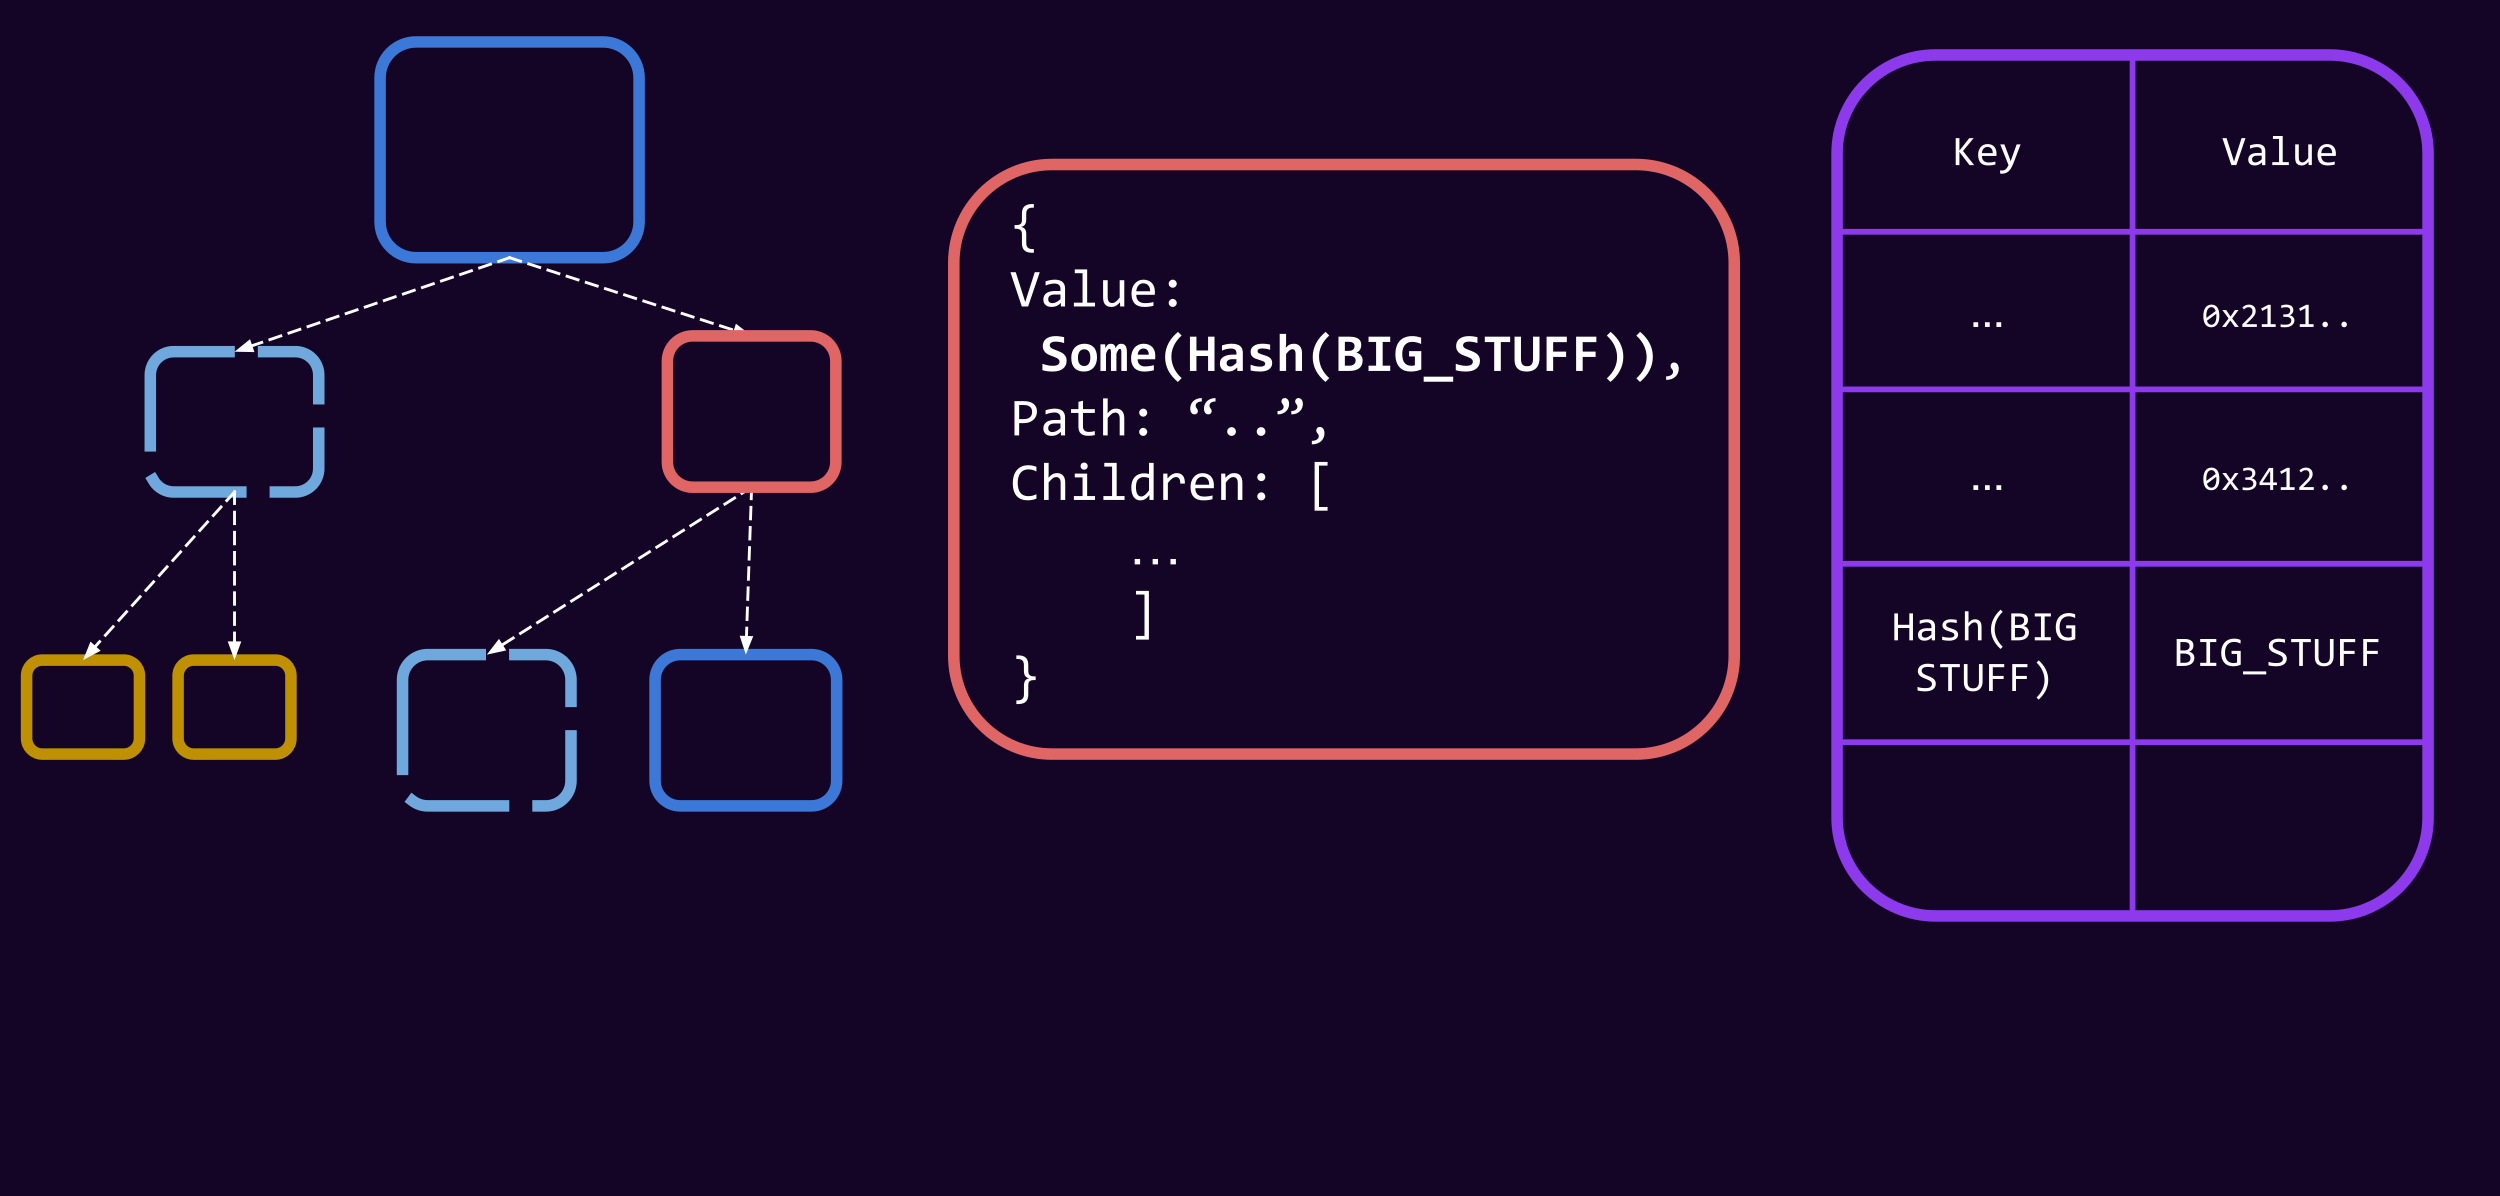 <svg version="1.1" viewBox="0.0 0.0 868.554 415.654" fill="none" stroke="none" stroke-linecap="square" stroke-miterlimit="10" xmlns:xlink="http://www.w3.org/1999/xlink" xmlns="http://www.w3.org/2000/svg"><rect x="0.0" y="0.0" width="868.554" height="415.654" fill="#333333" stroke="none"/><clipPath id="p.0"><path d="m0 0l868.554 0l0 415.654l-868.554 0l0 -415.654z" clip-rule="nonzero"/></clipPath><g clip-path="url(#p.0)"><path fill="#140526" d="m0 0l868.554 0l0 415.654l-868.554 0z" fill-rule="evenodd"/><path fill="#000000" fill-opacity="0.0" d="m52.216 130.302l0 0c0 -4.488 3.638 -8.126 8.126 -8.126l42.267 0c2.155 0 4.222 0.856 5.746 2.38c1.524 1.524 2.38 3.591 2.38 5.746l0 32.504c0 4.488 -3.638 8.126 -8.126 8.126l-42.267 0c-4.488 0 -8.126 -3.638 -8.126 -8.126z" fill-rule="evenodd"/><path stroke="#6fa8dc" stroke-width="4.0" stroke-linejoin="round" stroke-linecap="butt" stroke-dasharray="32.0,12.0" d="m52.216 130.302l0 0c0 -4.488 3.638 -8.126 8.126 -8.126l42.267 0c2.155 0 4.222 0.856 5.746 2.38c1.524 1.524 2.38 3.591 2.38 5.746l0 32.504c0 4.488 -3.638 8.126 -8.126 8.126l-42.267 0c-4.488 0 -8.126 -3.638 -8.126 -8.126z" fill-rule="evenodd"/><path fill="#000000" fill-opacity="0.0" d="m132.047 27.063l0 0c0 -6.9 5.594 -12.494 12.494 -12.494l64.997 0c3.314 0 6.491 1.316 8.834 3.659c2.343 2.343 3.659 5.521 3.659 8.834l0 49.973c0 6.9 -5.594 12.494 -12.494 12.494l-64.997 0c-6.9 0 -12.494 -5.594 -12.494 -12.494z" fill-rule="evenodd"/><path stroke="#3c78d8" stroke-width="4.0" stroke-linejoin="round" stroke-linecap="butt" d="m132.047 27.063l0 0c0 -6.9 5.594 -12.494 12.494 -12.494l64.997 0c3.314 0 6.491 1.316 8.834 3.659c2.343 2.343 3.659 5.521 3.659 8.834l0 49.973c0 6.9 -5.594 12.494 -12.494 12.494l-64.997 0c-6.9 0 -12.494 -5.594 -12.494 -12.494z" fill-rule="evenodd"/><path fill="#000000" fill-opacity="0.0" d="m139.855 236.183l0 0c0 -4.839 3.923 -8.761 8.761 -8.761l40.997 0c2.324 0 4.552 0.923 6.195 2.566c1.643 1.643 2.566 3.872 2.566 6.195l0 35.044c0 4.839 -3.923 8.761 -8.761 8.761l-40.997 0c-4.839 0 -8.761 -3.923 -8.761 -8.761z" fill-rule="evenodd"/><path stroke="#6fa8dc" stroke-width="4.0" stroke-linejoin="round" stroke-linecap="butt" stroke-dasharray="32.0,12.0" d="m139.855 236.183l0 0c0 -4.839 3.923 -8.761 8.761 -8.761l40.997 0c2.324 0 4.552 0.923 6.195 2.566c1.643 1.643 2.566 3.872 2.566 6.195l0 35.044c0 4.839 -3.923 8.761 -8.761 8.761l-40.997 0c-4.839 0 -8.761 -3.923 -8.761 -8.761z" fill-rule="evenodd"/><path fill="#000000" fill-opacity="0.0" d="m177.039 89.53l-95.559 32.661" fill-rule="evenodd"/><path stroke="#ffffff" stroke-width="1.0" stroke-linejoin="round" stroke-linecap="butt" stroke-dasharray="4.0,3.0" d="m177.039 89.53l-89.882 30.721" fill-rule="evenodd"/><path fill="#ffffff" stroke="#ffffff" stroke-width="1.0" stroke-linecap="butt" d="m86.624 118.688l-3.76 3.031l4.828 0.095z" fill-rule="evenodd"/><path fill="#000000" fill-opacity="0.0" d="m177.039 89.53l84.094 27.181" fill-rule="evenodd"/><path stroke="#ffffff" stroke-width="1.0" stroke-linejoin="round" stroke-linecap="butt" stroke-dasharray="4.0,3.0" d="m177.039 89.53l78.385 25.336" fill-rule="evenodd"/><path fill="#ffffff" stroke="#ffffff" stroke-width="1.0" stroke-linecap="butt" d="m254.917 116.438l4.826 -0.176l-3.81 -2.967z" fill-rule="evenodd"/><path fill="#000000" fill-opacity="0.0" d="m261.129 169.263l-92.0 58.173" fill-rule="evenodd"/><path stroke="#ffffff" stroke-width="1.0" stroke-linejoin="round" stroke-linecap="butt" stroke-dasharray="4.0,3.0" d="m261.129 169.263l-86.929 54.967" fill-rule="evenodd"/><path fill="#ffffff" stroke="#ffffff" stroke-width="1.0" stroke-linecap="butt" d="m173.318 222.834l-2.953 3.821l4.718 -1.029z" fill-rule="evenodd"/><path fill="#000000" fill-opacity="0.0" d="m227.585 236.182l0 0c0 -4.839 3.923 -8.761 8.761 -8.761l45.564 0c2.324 0 4.552 0.923 6.195 2.566c1.643 1.643 2.566 3.872 2.566 6.195l0 35.044c0 4.839 -3.923 8.761 -8.761 8.761l-45.564 0l0 0c-4.839 0 -8.761 -3.923 -8.761 -8.761z" fill-rule="evenodd"/><path stroke="#3c78d8" stroke-width="4.0" stroke-linejoin="round" stroke-linecap="butt" d="m227.585 236.182l0 0c0 -4.839 3.923 -8.761 8.761 -8.761l45.564 0c2.324 0 4.552 0.923 6.195 2.566c1.643 1.643 2.566 3.872 2.566 6.195l0 35.044c0 4.839 -3.923 8.761 -8.761 8.761l-45.564 0l0 0c-4.839 0 -8.761 -3.923 -8.761 -8.761z" fill-rule="evenodd"/><path fill="#000000" fill-opacity="0.0" d="m261.129 169.263l-2.016 58.173" fill-rule="evenodd"/><path stroke="#ffffff" stroke-width="1.0" stroke-linejoin="round" stroke-linecap="butt" stroke-dasharray="4.0,3.0" d="m261.129 169.263l-1.808 52.177" fill-rule="evenodd"/><path fill="#ffffff" stroke="#ffffff" stroke-width="1.0" stroke-linecap="butt" d="m257.671 221.383l1.494 4.593l1.808 -4.478z" fill-rule="evenodd"/><path fill="#000000" fill-opacity="0.0" d="m61.869 234.769l0 0c0 -3.006 2.437 -5.444 5.444 -5.444l28.325 0c1.444 0 2.828 0.574 3.849 1.594c1.021 1.021 1.594 2.406 1.594 3.849l0 21.774c0 3.006 -2.437 5.444 -5.444 5.444l-28.325 0l0 0c-3.006 0 -5.444 -2.437 -5.444 -5.444z" fill-rule="evenodd"/><path stroke="#bf9000" stroke-width="4.0" stroke-linejoin="round" stroke-linecap="butt" d="m61.869 234.769l0 0c0 -3.006 2.437 -5.444 5.444 -5.444l28.325 0c1.444 0 2.828 0.574 3.849 1.594c1.021 1.021 1.594 2.406 1.594 3.849l0 21.774c0 3.006 -2.437 5.444 -5.444 5.444l-28.325 0l0 0c-3.006 0 -5.444 -2.437 -5.444 -5.444z" fill-rule="evenodd"/><path fill="#000000" fill-opacity="0.0" d="m81.476 170.932l0 58.394" fill-rule="evenodd"/><path stroke="#ffffff" stroke-width="1.0" stroke-linejoin="round" stroke-linecap="butt" stroke-dasharray="4.0,3.0" d="m81.476 170.932l0 52.394" fill-rule="evenodd"/><path fill="#ffffff" stroke="#ffffff" stroke-width="1.0" stroke-linecap="butt" d="m79.825 223.326l1.652 4.538l1.652 -4.538z" fill-rule="evenodd"/><path fill="#000000" fill-opacity="0.0" d="m231.869 125.458l0 0c0 -4.839 3.923 -8.761 8.761 -8.761l40.997 0c2.324 0 4.552 0.923 6.195 2.566c1.643 1.643 2.566 3.872 2.566 6.195l0 35.044c0 4.839 -3.923 8.761 -8.761 8.761l-40.997 0c-4.839 0 -8.761 -3.923 -8.761 -8.761z" fill-rule="evenodd"/><path stroke="#e06666" stroke-width="4.0" stroke-linejoin="round" stroke-linecap="butt" d="m231.869 125.458l0 0c0 -4.839 3.923 -8.761 8.761 -8.761l40.997 0c2.324 0 4.552 0.923 6.195 2.566c1.643 1.643 2.566 3.872 2.566 6.195l0 35.044c0 4.839 -3.923 8.761 -8.761 8.761l-40.997 0c-4.839 0 -8.761 -3.923 -8.761 -8.761z" fill-rule="evenodd"/><path fill="#000000" fill-opacity="0.0" d="m331.367 91.293l0 0c0 -18.854 15.284 -34.138 34.138 -34.138l202.873 0c9.054 0 17.737 3.597 24.139 9.999c6.402 6.402 9.999 15.085 9.999 24.139l0 136.549c0 18.854 -15.284 34.138 -34.138 34.138l-202.873 0l0 0c-18.854 0 -34.138 -15.284 -34.138 -34.138z" fill-rule="evenodd"/><path stroke="#e06666" stroke-width="4.0" stroke-linejoin="round" stroke-linecap="butt" d="m331.367 91.293l0 0c0 -18.854 15.284 -34.138 34.138 -34.138l202.873 0c9.054 0 17.737 3.597 24.139 9.999c6.402 6.402 9.999 15.085 9.999 24.139l0 136.549c0 18.854 -15.284 34.138 -34.138 34.138l-202.873 0l0 0c-18.854 0 -34.138 -15.284 -34.138 -34.138z" fill-rule="evenodd"/><path fill="#000000" fill-opacity="0.0" d="m342.015 57.157l257.031 0l0 222.992l-257.031 0z" fill-rule="evenodd"/><path fill="#ffffff" d="m359.187 87.811l-0.672 0q-1.766 0 -2.625 -0.828q-0.844 -0.812 -0.844 -2.5l0 -3.125q0 -0.453 -0.109 -0.797q-0.094 -0.359 -0.344 -0.594q-0.25 -0.25 -0.672 -0.375q-0.406 -0.125 -1.031 -0.125l-0.406 0l0 -1.266l0.406 0q0.656 0 1.078 -0.109q0.422 -0.109 0.656 -0.328q0.234 -0.234 0.328 -0.578q0.094 -0.344 0.094 -0.812l0 -2.156q0 -0.766 0.172 -1.375q0.188 -0.625 0.594 -1.047q0.422 -0.438 1.078 -0.672q0.672 -0.234 1.625 -0.234l0.672 0l0 1.266l-0.531 0q-2.125 0 -2.125 2.062l0 2.109q0 2.234 -1.922 2.516q1.938 0.188 1.938 2.5l0 3.109q0 2.078 2.109 2.078l0.531 0l0 1.281z" fill-rule="nonzero"/><path fill="#ffffff" d="m361.234 94.571l-4.047 11.906l-2.188 0l-3.953 -11.906l1.844 0l2.562 8.031l0.734 2.344l0.734 -2.344l2.578 -8.031l1.734 0zm7.367 11.906l-0.031 -1.234q-0.75 0.75 -1.516 1.078q-0.766 0.312 -1.625 0.312q-0.781 0 -1.344 -0.188q-0.547 -0.203 -0.906 -0.547q-0.359 -0.359 -0.531 -0.828q-0.156 -0.484 -0.156 -1.031q0 -1.375 1.016 -2.156q1.031 -0.781 3.031 -0.781l1.891 0l0 -0.797q0 -0.812 -0.516 -1.297q-0.516 -0.5 -1.578 -0.5q-0.781 0 -1.531 0.188q-0.75 0.172 -1.547 0.484l0 -1.438q0.297 -0.109 0.656 -0.203q0.375 -0.109 0.781 -0.188q0.406 -0.078 0.859 -0.125q0.453 -0.062 0.906 -0.062q0.828 0 1.484 0.188q0.672 0.172 1.125 0.547q0.469 0.375 0.703 0.953q0.25 0.562 0.25 1.328l0 6.297l-1.422 0zm-0.172 -4.156l-2.016 0q-0.578 0 -1.016 0.125q-0.422 0.109 -0.703 0.328q-0.266 0.219 -0.406 0.531q-0.125 0.297 -0.125 0.672q0 0.266 0.078 0.516q0.078 0.234 0.266 0.422q0.188 0.188 0.469 0.297q0.297 0.109 0.719 0.109q0.547 0 1.25 -0.328q0.703 -0.344 1.484 -1.062l0 -1.609zm7.679 -7.406l-2.703 0l0 -1.312l4.297 0l0 11.547l2.734 0l0 1.328l-7.344 0l0 -1.328l3.016 0l0 -10.234zm14.492 11.562l-1.422 0l-0.062 -1.469q-0.406 0.469 -0.781 0.781q-0.359 0.312 -0.734 0.516q-0.359 0.188 -0.734 0.25q-0.359 0.078 -0.766 0.078q-1.422 0 -2.141 -0.828q-0.719 -0.828 -0.719 -2.5l0 -5.969l1.594 0l0 5.844q0 2.109 1.578 2.109q0.297 0 0.562 -0.078q0.281 -0.094 0.578 -0.312q0.312 -0.219 0.656 -0.578q0.359 -0.359 0.797 -0.922l0 -6.062l1.594 0l0 9.141zm10.632 -5.062q0 0.344 -0.016 0.578q0 0.219 -0.031 0.422l-6.422 0q0 1.406 0.781 2.156q0.797 0.75 2.266 0.75q0.406 0 0.797 -0.031q0.406 -0.031 0.781 -0.078q0.375 -0.062 0.719 -0.125q0.344 -0.078 0.625 -0.156l0 1.297q-0.641 0.188 -1.469 0.297q-0.812 0.109 -1.688 0.109q-1.172 0 -2.016 -0.312q-0.844 -0.312 -1.391 -0.922q-0.547 -0.609 -0.812 -1.484q-0.25 -0.875 -0.25 -2.0q0 -0.953 0.281 -1.812q0.281 -0.859 0.812 -1.516q0.531 -0.656 1.297 -1.031q0.781 -0.391 1.766 -0.391q0.953 0 1.688 0.312q0.75 0.297 1.25 0.844q0.5 0.547 0.766 1.344q0.266 0.781 0.266 1.75zm-1.656 -0.219q0.031 -0.609 -0.125 -1.109q-0.141 -0.516 -0.453 -0.875q-0.297 -0.375 -0.75 -0.578q-0.453 -0.203 -1.062 -0.203q-0.516 0 -0.953 0.203q-0.422 0.203 -0.734 0.562q-0.297 0.359 -0.5 0.875q-0.188 0.516 -0.234 1.125l4.812 0zm7.851 -4.031q0.281 0 0.531 0.125q0.266 0.109 0.453 0.297q0.188 0.188 0.297 0.453q0.125 0.25 0.125 0.531q0 0.297 -0.125 0.547q-0.109 0.25 -0.297 0.438q-0.188 0.188 -0.453 0.297q-0.25 0.109 -0.531 0.109q-0.281 0 -0.531 -0.109q-0.25 -0.109 -0.453 -0.297q-0.188 -0.188 -0.297 -0.438q-0.109 -0.25 -0.109 -0.547q0 -0.281 0.109 -0.531q0.109 -0.266 0.297 -0.453q0.203 -0.188 0.453 -0.297q0.25 -0.125 0.531 -0.125zm0 6.688q0.281 0 0.531 0.109q0.266 0.109 0.453 0.312q0.188 0.188 0.297 0.438q0.125 0.25 0.125 0.531q0 0.297 -0.125 0.547q-0.109 0.25 -0.297 0.453q-0.188 0.188 -0.453 0.281q-0.25 0.109 -0.531 0.109q-0.281 0 -0.531 -0.109q-0.25 -0.094 -0.453 -0.281q-0.188 -0.203 -0.297 -0.453q-0.109 -0.25 -0.109 -0.547q0 -0.281 0.109 -0.531q0.109 -0.25 0.297 -0.438q0.203 -0.203 0.453 -0.312q0.25 -0.109 0.531 -0.109z" fill-rule="nonzero"/><path fill="#ffffff" d="m370.569 125.283q0 0.969 -0.359 1.688q-0.359 0.719 -1.016 1.188q-0.641 0.469 -1.531 0.703q-0.891 0.219 -1.953 0.219q-0.938 0 -1.812 -0.109q-0.875 -0.109 -1.734 -0.359l0 -2.219q0.422 0.156 0.875 0.281q0.453 0.125 0.906 0.219q0.469 0.094 0.922 0.156q0.453 0.047 0.891 0.047q0.641 0 1.078 -0.109q0.453 -0.109 0.734 -0.297q0.281 -0.188 0.406 -0.453q0.125 -0.266 0.125 -0.578q0 -0.438 -0.25 -0.734q-0.25 -0.297 -0.656 -0.516q-0.406 -0.234 -0.938 -0.422q-0.516 -0.188 -1.062 -0.391q-0.547 -0.219 -1.078 -0.469q-0.516 -0.266 -0.922 -0.656q-0.406 -0.406 -0.656 -0.938q-0.25 -0.547 -0.25 -1.312q0 -0.703 0.25 -1.328q0.25 -0.625 0.797 -1.094q0.547 -0.469 1.406 -0.75q0.859 -0.281 2.062 -0.281q0.359 0 0.75 0.031q0.391 0.031 0.766 0.094q0.375 0.047 0.719 0.109q0.359 0.062 0.656 0.141l0 2.047q-0.297 -0.109 -0.641 -0.188q-0.344 -0.094 -0.719 -0.156q-0.359 -0.078 -0.734 -0.109q-0.375 -0.047 -0.719 -0.047q-0.594 0 -1.0 0.094q-0.406 0.094 -0.672 0.266q-0.266 0.172 -0.391 0.422q-0.109 0.234 -0.109 0.547q0 0.375 0.25 0.641q0.25 0.266 0.656 0.484q0.422 0.203 0.938 0.391q0.531 0.188 1.078 0.406q0.562 0.219 1.078 0.5q0.531 0.266 0.938 0.656q0.422 0.391 0.672 0.922q0.25 0.531 0.25 1.266zm10.554 -1.109q0 1.094 -0.312 2.0q-0.297 0.906 -0.891 1.562q-0.578 0.641 -1.422 1.0q-0.844 0.344 -1.938 0.344q-1.016 0 -1.828 -0.297q-0.812 -0.297 -1.391 -0.891q-0.562 -0.594 -0.859 -1.484q-0.297 -0.906 -0.297 -2.109q0 -1.094 0.312 -2.0q0.312 -0.906 0.891 -1.531q0.594 -0.641 1.438 -0.984q0.859 -0.359 1.922 -0.359q1.047 0 1.844 0.312q0.812 0.297 1.375 0.906q0.578 0.594 0.859 1.484q0.297 0.891 0.297 2.047zm-2.312 0.062q0 -1.438 -0.547 -2.156q-0.531 -0.734 -1.594 -0.734q-0.578 0 -0.984 0.234q-0.406 0.219 -0.672 0.625q-0.266 0.391 -0.391 0.922q-0.125 0.516 -0.125 1.125q0 1.453 0.578 2.188q0.594 0.719 1.594 0.719q0.562 0 0.969 -0.219q0.406 -0.219 0.656 -0.609q0.266 -0.406 0.391 -0.938q0.125 -0.547 0.125 -1.156zm10.773 4.641l0 -6.297q0 -0.359 -0.016 -0.609q-0.016 -0.266 -0.078 -0.438q-0.047 -0.172 -0.156 -0.25q-0.109 -0.094 -0.281 -0.094q-0.281 0 -0.562 0.391q-0.266 0.375 -0.625 1.297l0 6.0l-1.891 0l0 -6.297q0 -0.359 -0.031 -0.609q-0.016 -0.266 -0.078 -0.438q-0.047 -0.172 -0.156 -0.25q-0.109 -0.094 -0.281 -0.094q-0.25 0 -0.547 0.391q-0.281 0.375 -0.641 1.297l0 6.0l-1.922 0l0 -9.25l1.656 0l0.031 1.344q0.203 -0.406 0.406 -0.703q0.203 -0.297 0.422 -0.484q0.234 -0.188 0.484 -0.266q0.266 -0.078 0.594 -0.078q0.781 0 1.188 0.406q0.406 0.406 0.453 1.125q0.219 -0.406 0.422 -0.703q0.219 -0.297 0.453 -0.484q0.234 -0.188 0.5 -0.266q0.281 -0.078 0.609 -0.078q1.0 0 1.484 0.703q0.484 0.703 0.484 2.094l0 6.641l-1.922 0zm11.789 -5.344q0 0.234 -0.016 0.609q-0.016 0.359 -0.031 0.672l-6.094 0q0 0.609 0.188 1.078q0.188 0.469 0.531 0.781q0.344 0.312 0.812 0.484q0.484 0.156 1.062 0.156q0.672 0 1.438 -0.109q0.781 -0.109 1.609 -0.344l0 1.766q-0.359 0.109 -0.781 0.188q-0.406 0.078 -0.844 0.141q-0.438 0.062 -0.891 0.094q-0.453 0.031 -0.859 0.031q-1.062 0 -1.906 -0.297q-0.828 -0.297 -1.422 -0.875q-0.578 -0.594 -0.891 -1.453q-0.312 -0.875 -0.312 -2.016q0 -1.125 0.312 -2.047q0.312 -0.938 0.875 -1.594q0.562 -0.656 1.375 -1.016q0.812 -0.359 1.797 -0.359q0.984 0 1.734 0.312q0.766 0.297 1.266 0.844q0.516 0.547 0.781 1.312q0.266 0.75 0.266 1.641zm-2.266 -0.312q0.016 -0.547 -0.141 -0.953q-0.141 -0.406 -0.391 -0.672q-0.25 -0.266 -0.578 -0.391q-0.328 -0.125 -0.719 -0.125q-0.828 0 -1.375 0.562q-0.531 0.562 -0.641 1.578l3.844 0zm10.101 9.484q-2.219 -1.875 -3.328 -4.016q-1.094 -2.156 -1.094 -4.641q0 -1.391 0.328 -2.625q0.328 -1.234 0.922 -2.312q0.594 -1.078 1.406 -2.031q0.828 -0.953 1.812 -1.781l1.266 1.266q-1.766 1.594 -2.656 3.453q-0.891 1.844 -0.891 3.875q0 2.062 0.891 3.984q0.891 1.906 2.656 3.484l-1.312 1.344zm10.507 -3.828l0 -5.188l-4.047 0l0 5.188l-2.25 0l0 -11.906l2.25 0l0 4.781l4.047 0l0 -4.781l2.234 0l0 11.906l-2.234 0zm10.164 0l-0.047 -1.219q-0.297 0.312 -0.625 0.578q-0.312 0.266 -0.703 0.453q-0.375 0.188 -0.828 0.281q-0.438 0.109 -0.984 0.109q-0.703 0 -1.25 -0.203q-0.531 -0.203 -0.906 -0.578q-0.359 -0.375 -0.547 -0.906q-0.172 -0.531 -0.172 -1.172q0 -0.656 0.266 -1.203q0.281 -0.562 0.844 -0.953q0.578 -0.406 1.422 -0.625q0.859 -0.234 2.0 -0.234l1.219 0l0 -0.562q0 -0.359 -0.109 -0.641q-0.094 -0.281 -0.312 -0.484q-0.219 -0.203 -0.578 -0.312q-0.359 -0.109 -0.875 -0.109q-0.828 0 -1.625 0.188q-0.797 0.188 -1.531 0.531l0 -1.781q0.656 -0.266 1.531 -0.438q0.875 -0.172 1.812 -0.172q1.016 0 1.75 0.203q0.75 0.188 1.219 0.578q0.484 0.391 0.703 0.984q0.234 0.578 0.234 1.359l0 6.328l-1.906 0zm-0.312 -4.094l-1.359 0q-0.562 0 -0.953 0.109q-0.391 0.109 -0.641 0.312q-0.25 0.188 -0.359 0.438q-0.109 0.25 -0.109 0.531q0 0.562 0.359 0.859q0.359 0.297 1.0 0.297q0.453 0 0.953 -0.328q0.516 -0.344 1.109 -0.969l0 -1.25zm12.414 1.375q0 0.781 -0.359 1.344q-0.344 0.562 -0.922 0.922q-0.578 0.344 -1.312 0.5q-0.734 0.156 -1.5 0.156q-1.016 0 -1.844 -0.094q-0.812 -0.094 -1.547 -0.266l0 -2.016q0.859 0.359 1.703 0.516q0.859 0.156 1.609 0.156q0.875 0 1.312 -0.266q0.438 -0.281 0.438 -0.734q0 -0.203 -0.094 -0.375q-0.094 -0.172 -0.344 -0.328q-0.25 -0.172 -0.719 -0.328q-0.453 -0.172 -1.188 -0.391q-0.672 -0.188 -1.188 -0.422q-0.516 -0.25 -0.859 -0.578q-0.328 -0.328 -0.5 -0.75q-0.172 -0.438 -0.172 -1.031q0 -0.562 0.25 -1.062q0.266 -0.5 0.766 -0.875q0.5 -0.375 1.25 -0.594q0.766 -0.219 1.781 -0.219q0.875 0 1.547 0.094q0.672 0.078 1.188 0.188l0 1.828q-0.781 -0.266 -1.484 -0.359q-0.703 -0.109 -1.375 -0.109q-0.688 0 -1.109 0.25q-0.406 0.234 -0.406 0.672q0 0.219 0.078 0.391q0.078 0.156 0.312 0.312q0.25 0.141 0.688 0.312q0.438 0.172 1.141 0.375q0.797 0.219 1.344 0.484q0.547 0.266 0.875 0.594q0.344 0.328 0.484 0.75q0.156 0.406 0.156 0.953zm8.132 2.719l0 -6.031q0 -1.516 -1.125 -1.516q-0.562 0 -1.078 0.453q-0.516 0.453 -1.094 1.234l0 5.859l-2.219 0l0 -12.875l2.219 0l0 3.172l-0.109 1.672q0.281 -0.328 0.578 -0.594q0.297 -0.281 0.625 -0.453q0.344 -0.188 0.734 -0.281q0.391 -0.094 0.859 -0.094q0.719 0 1.234 0.234q0.531 0.234 0.891 0.656q0.359 0.422 0.531 1.016q0.188 0.594 0.188 1.328l0 6.219l-2.234 0zm10.382 3.828q-2.219 -1.875 -3.328 -4.016q-1.094 -2.156 -1.094 -4.641q0 -1.391 0.328 -2.625q0.328 -1.234 0.922 -2.312q0.594 -1.078 1.406 -2.031q0.828 -0.953 1.812 -1.781l1.266 1.266q-1.766 1.594 -2.656 3.453q-0.891 1.844 -0.891 3.875q0 2.062 0.891 3.984q0.891 1.906 2.656 3.484l-1.312 1.344zm4.523 -3.828l0 -11.906l3.844 0q2.031 0 3.047 0.719q1.016 0.703 1.016 2.141q0 0.453 -0.109 0.875q-0.094 0.422 -0.312 0.781q-0.219 0.344 -0.547 0.625q-0.328 0.266 -0.781 0.422q0.453 0.078 0.859 0.297q0.406 0.203 0.703 0.547q0.312 0.344 0.484 0.812q0.188 0.453 0.188 1.031q0 1.828 -1.234 2.75q-1.219 0.906 -3.516 0.906l-3.641 0zm5.578 -8.656q0 -0.328 -0.109 -0.594q-0.109 -0.281 -0.359 -0.469q-0.234 -0.203 -0.609 -0.297q-0.375 -0.109 -0.922 -0.109l-1.359 0l0 3.141l1.359 0q0.547 0 0.922 -0.125q0.391 -0.125 0.625 -0.359q0.25 -0.234 0.344 -0.531q0.109 -0.312 0.109 -0.656zm-1.781 6.828q0.531 0 0.938 -0.141q0.406 -0.141 0.672 -0.375q0.281 -0.25 0.422 -0.578q0.141 -0.328 0.141 -0.688q0 -0.781 -0.578 -1.219q-0.578 -0.438 -1.766 -0.438l-1.406 0l0 3.438l1.578 0zm6.648 -8.25l0 -1.828l7.531 0l0 1.828l-2.625 0l0 8.234l2.625 0l0 1.844l-7.531 0l0 -1.844l2.625 0l0 -8.234l-2.625 0zm14.085 5.047l0 -1.859l4.234 0l0 6.359q-0.828 0.375 -1.719 0.547q-0.891 0.188 -1.938 0.188q-1.234 0 -2.234 -0.375q-0.984 -0.391 -1.672 -1.141q-0.688 -0.75 -1.062 -1.875q-0.375 -1.125 -0.375 -2.594q0 -1.484 0.391 -2.656q0.391 -1.188 1.125 -2.0q0.75 -0.812 1.828 -1.234q1.078 -0.438 2.469 -0.438q0.812 0 1.594 0.141q0.781 0.141 1.547 0.375l0 2.219q-0.672 -0.312 -1.484 -0.516q-0.812 -0.219 -1.641 -0.219q-0.844 0 -1.484 0.297q-0.641 0.297 -1.078 0.844q-0.422 0.531 -0.656 1.312q-0.219 0.781 -0.219 1.766q0 0.938 0.172 1.703q0.172 0.766 0.562 1.297q0.391 0.531 1.0 0.812q0.609 0.281 1.484 0.281q0.203 0 0.359 -0.016q0.156 -0.016 0.297 -0.031q0.141 -0.031 0.25 -0.062q0.125 -0.047 0.266 -0.094l0 -3.031l-2.016 0zm5.07 8.766l0 -1.75l10.25 0l0 1.75l-10.25 0zm19.554 -7.328q0 0.969 -0.359 1.688q-0.359 0.719 -1.016 1.188q-0.641 0.469 -1.531 0.703q-0.891 0.219 -1.953 0.219q-0.938 0 -1.812 -0.109q-0.875 -0.109 -1.734 -0.359l0 -2.219q0.422 0.156 0.875 0.281q0.453 0.125 0.906 0.219q0.469 0.094 0.922 0.156q0.453 0.047 0.891 0.047q0.641 0 1.078 -0.109q0.453 -0.109 0.734 -0.297q0.281 -0.188 0.406 -0.453q0.125 -0.266 0.125 -0.578q0 -0.438 -0.25 -0.734q-0.25 -0.297 -0.656 -0.516q-0.406 -0.234 -0.938 -0.422q-0.516 -0.188 -1.062 -0.391q-0.547 -0.219 -1.078 -0.469q-0.516 -0.266 -0.922 -0.656q-0.406 -0.406 -0.656 -0.938q-0.25 -0.547 -0.25 -1.312q0 -0.703 0.25 -1.328q0.25 -0.625 0.797 -1.094q0.547 -0.469 1.406 -0.75q0.859 -0.281 2.062 -0.281q0.359 0 0.75 0.031q0.391 0.031 0.766 0.094q0.375 0.047 0.719 0.109q0.359 0.062 0.656 0.141l0 2.047q-0.297 -0.109 -0.641 -0.188q-0.344 -0.094 -0.719 -0.156q-0.359 -0.078 -0.734 -0.109q-0.375 -0.047 -0.719 -0.047q-0.594 0 -1.0 0.094q-0.406 0.094 -0.672 0.266q-0.266 0.172 -0.391 0.422q-0.109 0.234 -0.109 0.547q0 0.375 0.25 0.641q0.25 0.266 0.656 0.484q0.422 0.203 0.938 0.391q0.531 0.188 1.078 0.406q0.562 0.219 1.078 0.5q0.531 0.266 0.938 0.656q0.422 0.391 0.672 0.922q0.25 0.531 0.25 1.266zm7.242 -6.438l0 10.031l-2.297 0l0 -10.031l-3.266 0l0 -1.875l8.812 0l0 1.875l-3.25 0zm13.445 5.656q0 1.125 -0.312 2.0q-0.297 0.859 -0.875 1.438q-0.562 0.562 -1.391 0.859q-0.812 0.281 -1.828 0.281q-1.156 0 -1.984 -0.281q-0.812 -0.297 -1.328 -0.844q-0.5 -0.547 -0.734 -1.328q-0.219 -0.781 -0.219 -1.766l0 -7.891l2.234 0l0 7.766q0 0.594 0.109 1.062q0.109 0.469 0.359 0.797q0.266 0.312 0.656 0.484q0.391 0.156 0.984 0.156q0.547 0 0.922 -0.141q0.391 -0.141 0.641 -0.453q0.266 -0.312 0.391 -0.797q0.125 -0.5 0.125 -1.203l0 -7.672l2.25 0l0 7.531zm4.742 -5.641l0 3.297l4.5 0l0 1.844l-4.5 0l0 4.875l-2.281 0l0 -11.906l7.031 0l0 1.891l-4.75 0zm10.257 0l0 3.297l4.5 0l0 1.844l-4.5 0l0 4.875l-2.281 0l0 -11.906l7.031 0l0 1.891l-4.75 0zm9.695 -3.562q2.234 1.859 3.328 4.016q1.094 2.141 1.094 4.641q0 1.375 -0.328 2.609q-0.328 1.234 -0.922 2.328q-0.578 1.094 -1.406 2.031q-0.812 0.953 -1.797 1.781l-1.266 -1.266q1.781 -1.594 2.672 -3.453q0.891 -1.859 0.891 -3.906q0 -2.047 -0.891 -3.953q-0.891 -1.922 -2.672 -3.516l1.297 -1.312zm10.257 0q2.234 1.859 3.328 4.016q1.094 2.141 1.094 4.641q0 1.375 -0.328 2.609q-0.328 1.234 -0.922 2.328q-0.578 1.094 -1.406 2.031q-0.812 0.953 -1.797 1.781l-1.266 -1.266q1.781 -1.594 2.672 -3.453q0.891 -1.859 0.891 -3.906q0 -2.047 -0.891 -3.953q-0.891 -1.922 -2.672 -3.516l1.297 -1.312z" fill-rule="nonzero"/><path fill="#ffffff" d="m578.847 130.752q0.453 0.016 0.891 -0.094q0.438 -0.094 0.766 -0.297q0.344 -0.188 0.547 -0.484q0.203 -0.297 0.203 -0.656q0 -0.391 -0.141 -0.625q-0.125 -0.234 -0.297 -0.438q-0.156 -0.203 -0.297 -0.422q-0.125 -0.234 -0.125 -0.625q0 -0.188 0.062 -0.391q0.078 -0.219 0.219 -0.391q0.156 -0.172 0.391 -0.281q0.234 -0.109 0.562 -0.109q0.312 0 0.609 0.141q0.297 0.125 0.516 0.406q0.219 0.266 0.344 0.688q0.141 0.406 0.141 0.953q0 0.766 -0.281 1.453q-0.266 0.703 -0.828 1.234q-0.547 0.547 -1.375 0.859q-0.812 0.312 -1.906 0.312l0 -1.234z" fill-rule="nonzero"/><path fill="#ffffff" d="m360.265 143.011q0 0.734 -0.281 1.453q-0.266 0.703 -0.844 1.281q-0.562 0.562 -1.453 0.922q-0.891 0.344 -2.141 0.344l-1.469 0l0 4.266l-1.625 0l0 -11.906l3.359 0q0.875 0 1.688 0.203q0.812 0.188 1.422 0.625q0.625 0.438 0.984 1.141q0.359 0.688 0.359 1.672zm-1.688 0.078q0 -1.156 -0.75 -1.766q-0.75 -0.609 -2.094 -0.609l-1.656 0l0 4.906l1.516 0q1.438 0 2.203 -0.625q0.781 -0.641 0.781 -1.906zm10.023 8.188l-0.031 -1.234q-0.75 0.75 -1.516 1.078q-0.766 0.312 -1.625 0.312q-0.781 0 -1.344 -0.188q-0.547 -0.203 -0.906 -0.547q-0.359 -0.359 -0.531 -0.828q-0.156 -0.484 -0.156 -1.031q0 -1.375 1.016 -2.156q1.031 -0.781 3.031 -0.781l1.891 0l0 -0.797q0 -0.812 -0.516 -1.297q-0.516 -0.5 -1.578 -0.5q-0.781 0 -1.531 0.188q-0.75 0.172 -1.547 0.484l0 -1.438q0.297 -0.109 0.656 -0.203q0.375 -0.109 0.781 -0.188q0.406 -0.078 0.859 -0.125q0.453 -0.062 0.906 -0.062q0.828 0 1.484 0.188q0.672 0.172 1.125 0.547q0.469 0.375 0.703 0.953q0.25 0.562 0.25 1.328l0 6.297l-1.422 0zm-0.172 -4.156l-2.016 0q-0.578 0 -1.016 0.125q-0.422 0.109 -0.703 0.328q-0.266 0.219 -0.406 0.531q-0.125 0.297 -0.125 0.672q0 0.266 0.078 0.516q0.078 0.234 0.266 0.422q0.188 0.188 0.469 0.297q0.297 0.109 0.719 0.109q0.547 0 1.25 -0.328q0.703 -0.344 1.484 -1.062l0 -1.609zm11.929 4.031q-0.531 0.141 -1.109 0.188q-0.578 0.062 -1.172 0.062q-1.719 0 -2.562 -0.781q-0.844 -0.781 -0.844 -2.391l0 -4.766l-2.562 0l0 -1.328l2.562 0l0 -2.516l1.578 -0.406l0 2.922l4.109 0l0 1.328l-4.109 0l0 4.641q0 0.984 0.516 1.469q0.531 0.484 1.547 0.484q0.438 0 0.953 -0.062q0.531 -0.062 1.094 -0.219l0 1.375zm10.242 0.125l-1.594 0l0 -5.844q0 -1.047 -0.391 -1.562q-0.391 -0.531 -1.141 -0.531q-0.312 0 -0.594 0.094q-0.281 0.078 -0.578 0.297q-0.297 0.203 -0.656 0.578q-0.359 0.359 -0.812 0.906l0 6.062l-1.594 0l0 -12.875l1.594 0l0 3.734l-0.062 1.438q0.375 -0.453 0.734 -0.75q0.359 -0.312 0.719 -0.5q0.359 -0.188 0.734 -0.266q0.375 -0.094 0.781 -0.094q1.359 0 2.109 0.844q0.75 0.828 0.75 2.5l0 5.969zm6.57 -9.312q0.281 0 0.531 0.125q0.266 0.109 0.453 0.297q0.188 0.188 0.297 0.453q0.125 0.25 0.125 0.531q0 0.297 -0.125 0.547q-0.109 0.25 -0.297 0.438q-0.188 0.188 -0.453 0.297q-0.25 0.109 -0.531 0.109q-0.281 0 -0.531 -0.109q-0.25 -0.109 -0.453 -0.297q-0.188 -0.188 -0.297 -0.438q-0.109 -0.25 -0.109 -0.547q0 -0.281 0.109 -0.531q0.109 -0.266 0.297 -0.453q0.203 -0.188 0.453 -0.297q0.25 -0.125 0.531 -0.125zm0 6.688q0.281 0 0.531 0.109q0.266 0.109 0.453 0.312q0.188 0.188 0.297 0.438q0.125 0.25 0.125 0.531q0 0.297 -0.125 0.547q-0.109 0.25 -0.297 0.453q-0.188 0.188 -0.453 0.281q-0.25 0.109 -0.531 0.109q-0.281 0 -0.531 -0.109q-0.25 -0.094 -0.453 -0.281q-0.188 -0.203 -0.297 -0.453q-0.109 -0.25 -0.109 -0.547q0 -0.281 0.109 -0.531q0.109 -0.25 0.297 -0.438q0.203 -0.203 0.453 -0.312q0.25 -0.109 0.531 -0.109zm20.358 -9.188q-0.406 0 -0.781 0.094q-0.375 0.078 -0.672 0.266q-0.297 0.172 -0.484 0.453q-0.188 0.266 -0.188 0.625q0 0.359 0.125 0.578q0.125 0.219 0.266 0.406q0.141 0.188 0.25 0.406q0.125 0.219 0.125 0.562q0 0.188 -0.062 0.391q-0.062 0.188 -0.203 0.344q-0.141 0.156 -0.359 0.266q-0.219 0.109 -0.531 0.109q-0.297 0 -0.578 -0.125q-0.266 -0.125 -0.484 -0.375q-0.203 -0.266 -0.328 -0.641q-0.109 -0.391 -0.109 -0.906q0 -0.719 0.25 -1.359q0.266 -0.656 0.766 -1.156q0.516 -0.5 1.266 -0.797q0.75 -0.312 1.734 -0.312l0 1.172zm4.766 0q-0.391 0 -0.781 0.094q-0.375 0.078 -0.672 0.266q-0.297 0.172 -0.469 0.453q-0.172 0.266 -0.172 0.625q0 0.359 0.109 0.578q0.125 0.219 0.266 0.406q0.141 0.188 0.266 0.406q0.125 0.219 0.125 0.562q0 0.188 -0.078 0.391q-0.062 0.188 -0.203 0.344q-0.141 0.156 -0.359 0.266q-0.219 0.109 -0.531 0.109q-0.297 0 -0.578 -0.125q-0.266 -0.125 -0.484 -0.375q-0.203 -0.266 -0.328 -0.641q-0.109 -0.391 -0.109 -0.906q0 -0.719 0.25 -1.359q0.25 -0.656 0.75 -1.156q0.516 -0.5 1.266 -0.797q0.75 -0.312 1.734 -0.312l0 1.172zm5.585 8.938q0.297 0 0.578 0.125q0.281 0.125 0.484 0.328q0.203 0.203 0.312 0.484q0.125 0.281 0.125 0.594q0 0.312 -0.125 0.594q-0.109 0.266 -0.312 0.469q-0.203 0.203 -0.484 0.312q-0.281 0.125 -0.578 0.125q-0.328 0 -0.609 -0.125q-0.266 -0.109 -0.469 -0.312q-0.203 -0.203 -0.328 -0.469q-0.109 -0.281 -0.109 -0.594q0 -0.312 0.109 -0.594q0.125 -0.281 0.328 -0.484q0.203 -0.203 0.469 -0.328q0.281 -0.125 0.609 -0.125zm10.257 0q0.297 0 0.578 0.125q0.281 0.125 0.484 0.328q0.203 0.203 0.312 0.484q0.125 0.281 0.125 0.594q0 0.312 -0.125 0.594q-0.109 0.266 -0.312 0.469q-0.203 0.203 -0.484 0.312q-0.281 0.125 -0.578 0.125q-0.328 0 -0.609 -0.125q-0.266 -0.109 -0.469 -0.312q-0.203 -0.203 -0.328 -0.469q-0.109 -0.281 -0.109 -0.594q0 -0.312 0.109 -0.594q0.125 -0.281 0.328 -0.484q0.203 -0.203 0.469 -0.328q0.281 -0.125 0.609 -0.125zm10.492 -5.609q0.391 0.016 0.766 -0.078q0.391 -0.094 0.688 -0.266q0.297 -0.188 0.469 -0.469q0.188 -0.281 0.188 -0.625q0 -0.359 -0.125 -0.578q-0.109 -0.219 -0.266 -0.406q-0.141 -0.188 -0.266 -0.406q-0.109 -0.219 -0.109 -0.578q0 -0.172 0.062 -0.359q0.078 -0.203 0.219 -0.359q0.141 -0.156 0.359 -0.266q0.219 -0.109 0.516 -0.109q0.297 0 0.562 0.141q0.281 0.125 0.484 0.375q0.219 0.25 0.344 0.641q0.125 0.375 0.125 0.891q0 0.719 -0.266 1.375q-0.25 0.641 -0.766 1.141q-0.5 0.5 -1.25 0.812q-0.75 0.297 -1.734 0.297l0 -1.172zm-4.781 0q0.406 0.016 0.781 -0.078q0.375 -0.094 0.672 -0.266q0.297 -0.188 0.469 -0.469q0.188 -0.281 0.188 -0.625q0 -0.359 -0.125 -0.578q-0.109 -0.219 -0.25 -0.406q-0.141 -0.188 -0.266 -0.406q-0.109 -0.219 -0.109 -0.578q0 -0.172 0.062 -0.359q0.062 -0.203 0.203 -0.359q0.141 -0.156 0.359 -0.266q0.219 -0.109 0.531 -0.109q0.297 0 0.562 0.141q0.281 0.125 0.484 0.375q0.219 0.25 0.328 0.641q0.125 0.375 0.125 0.891q0 0.719 -0.266 1.375q-0.25 0.641 -0.766 1.141q-0.5 0.5 -1.25 0.812q-0.75 0.297 -1.734 0.297l0 -1.172zm11.914 10.359q0.453 0.016 0.891 -0.094q0.438 -0.094 0.766 -0.297q0.344 -0.188 0.547 -0.484q0.203 -0.297 0.203 -0.656q0 -0.391 -0.141 -0.625q-0.125 -0.234 -0.297 -0.438q-0.156 -0.203 -0.297 -0.422q-0.125 -0.234 -0.125 -0.625q0 -0.188 0.062 -0.391q0.078 -0.219 0.219 -0.391q0.156 -0.172 0.391 -0.281q0.234 -0.109 0.562 -0.109q0.312 0 0.609 0.141q0.297 0.125 0.516 0.406q0.219 0.266 0.344 0.688q0.141 0.406 0.141 0.953q0 0.766 -0.281 1.453q-0.266 0.703 -0.828 1.234q-0.547 0.547 -1.375 0.859q-0.812 0.312 -1.906 0.312l0 -1.234z" fill-rule="nonzero"/><path fill="#ffffff" d="m360.077 173.224q-1.422 0.594 -3.0 0.594q-2.516 0 -3.875 -1.5q-1.344 -1.516 -1.344 -4.469q0 -1.422 0.359 -2.578q0.375 -1.156 1.062 -1.953q0.703 -0.812 1.688 -1.25q0.984 -0.438 2.203 -0.438q0.828 0 1.531 0.141q0.719 0.141 1.375 0.422l0 1.594q-0.641 -0.344 -1.344 -0.531q-0.688 -0.188 -1.5 -0.188q-0.844 0 -1.531 0.312q-0.672 0.312 -1.156 0.906q-0.469 0.594 -0.719 1.469q-0.25 0.859 -0.25 1.953q0 2.312 0.938 3.5q0.938 1.172 2.75 1.172q0.766 0 1.469 -0.172q0.703 -0.188 1.344 -0.516l0 1.531zm10.007 0.453l-1.594 0l0 -5.844q0 -1.047 -0.391 -1.562q-0.391 -0.531 -1.141 -0.531q-0.312 0 -0.594 0.094q-0.281 0.078 -0.578 0.297q-0.297 0.203 -0.656 0.578q-0.359 0.359 -0.812 0.906l0 6.062l-1.594 0l0 -12.875l1.594 0l0 3.734l-0.062 1.438q0.375 -0.453 0.734 -0.75q0.359 -0.312 0.719 -0.5q0.359 -0.188 0.734 -0.266q0.375 -0.094 0.781 -0.094q1.359 0 2.109 0.844q0.75 0.828 0.75 2.5l0 5.969zm6.023 -7.828l-2.703 0l0 -1.312l4.297 0l0 7.812l2.734 0l0 1.328l-7.344 0l0 -1.328l3.016 0l0 -6.5zm0.547 -5.156q0.266 0 0.484 0.094q0.234 0.094 0.406 0.281q0.172 0.172 0.266 0.391q0.094 0.219 0.094 0.484q0 0.25 -0.094 0.484q-0.094 0.234 -0.266 0.406q-0.172 0.172 -0.406 0.266q-0.219 0.094 -0.484 0.094q-0.266 0 -0.5 -0.094q-0.219 -0.094 -0.391 -0.266q-0.156 -0.172 -0.266 -0.406q-0.094 -0.234 -0.094 -0.484q0 -0.266 0.094 -0.484q0.109 -0.219 0.266 -0.391q0.172 -0.188 0.391 -0.281q0.234 -0.094 0.5 -0.094zm9.71 1.422l-2.703 0l0 -1.312l4.297 0l0 11.547l2.734 0l0 1.328l-7.344 0l0 -1.328l3.016 0l0 -10.234zm6.679 7.188q0 -1.172 0.312 -2.078q0.312 -0.906 0.906 -1.531q0.594 -0.625 1.406 -0.938q0.828 -0.328 1.844 -0.328q0.438 0 0.859 0.062q0.422 0.047 0.828 0.156l0 -3.844l1.594 0l0 12.875l-1.422 0l-0.047 -1.734q-0.672 0.969 -1.453 1.438q-0.766 0.453 -1.672 0.453q-0.781 0 -1.375 -0.312q-0.594 -0.328 -1.0 -0.922q-0.391 -0.609 -0.594 -1.438q-0.188 -0.844 -0.188 -1.859zm1.609 -0.109q0 1.656 0.484 2.484q0.5 0.812 1.391 0.812q0.594 0 1.266 -0.531q0.672 -0.547 1.406 -1.609l0 -4.234q-0.391 -0.188 -0.859 -0.281q-0.469 -0.094 -0.938 -0.094q-1.297 0 -2.031 0.844q-0.719 0.828 -0.719 2.609zm9.476 -4.656l1.453 0l0.047 1.688q0.812 -0.984 1.594 -1.422q0.797 -0.438 1.594 -0.438q1.422 0 2.156 0.922q0.734 0.922 0.672 2.734l-1.594 0q0.016 -1.203 -0.359 -1.734q-0.375 -0.547 -1.109 -0.547q-0.312 0 -0.641 0.109q-0.328 0.109 -0.672 0.359q-0.328 0.25 -0.719 0.641q-0.375 0.391 -0.812 0.953l0 5.875l-1.609 0l0 -9.141zm17.617 4.078q0 0.344 -0.016 0.578q0 0.219 -0.031 0.422l-6.422 0q0 1.406 0.781 2.156q0.797 0.75 2.266 0.75q0.406 0 0.797 -0.031q0.406 -0.031 0.781 -0.078q0.375 -0.062 0.719 -0.125q0.344 -0.078 0.625 -0.156l0 1.297q-0.641 0.188 -1.469 0.297q-0.812 0.109 -1.688 0.109q-1.172 0 -2.016 -0.312q-0.844 -0.312 -1.391 -0.922q-0.547 -0.609 -0.812 -1.484q-0.25 -0.875 -0.25 -2.0q0 -0.953 0.281 -1.812q0.281 -0.859 0.812 -1.516q0.531 -0.656 1.297 -1.031q0.781 -0.391 1.766 -0.391q0.953 0 1.688 0.312q0.75 0.297 1.25 0.844q0.5 0.547 0.766 1.344q0.266 0.781 0.266 1.75zm-1.656 -0.219q0.031 -0.609 -0.125 -1.109q-0.141 -0.516 -0.453 -0.875q-0.297 -0.375 -0.75 -0.578q-0.453 -0.203 -1.062 -0.203q-0.516 0 -0.953 0.203q-0.422 0.203 -0.734 0.562q-0.297 0.359 -0.5 0.875q-0.188 0.516 -0.234 1.125l4.812 0zm4.179 -3.859l1.422 0l0.062 1.469q0.391 -0.469 0.766 -0.781q0.375 -0.312 0.734 -0.5q0.359 -0.203 0.734 -0.281q0.375 -0.078 0.781 -0.078q1.406 0 2.125 0.844q0.734 0.828 0.734 2.5l0 5.969l-1.594 0l0 -5.844q0 -1.078 -0.406 -1.578q-0.391 -0.516 -1.188 -0.516q-0.281 0 -0.562 0.094q-0.281 0.078 -0.578 0.297q-0.297 0.203 -0.656 0.578q-0.344 0.359 -0.781 0.906l0 6.062l-1.594 0l0 -9.141zm13.929 -0.172q0.281 0 0.531 0.125q0.266 0.109 0.453 0.297q0.188 0.188 0.297 0.453q0.125 0.25 0.125 0.531q0 0.297 -0.125 0.547q-0.109 0.25 -0.297 0.438q-0.188 0.188 -0.453 0.297q-0.25 0.109 -0.531 0.109q-0.281 0 -0.531 -0.109q-0.25 -0.109 -0.453 -0.297q-0.188 -0.188 -0.297 -0.438q-0.109 -0.25 -0.109 -0.547q0 -0.281 0.109 -0.531q0.109 -0.266 0.297 -0.453q0.203 -0.188 0.453 -0.297q0.25 -0.125 0.531 -0.125zm0 6.688q0.281 0 0.531 0.109q0.266 0.109 0.453 0.312q0.188 0.188 0.297 0.438q0.125 0.25 0.125 0.531q0 0.297 -0.125 0.547q-0.109 0.25 -0.297 0.453q-0.188 0.188 -0.453 0.281q-0.25 0.109 -0.531 0.109q-0.281 0 -0.531 -0.109q-0.25 -0.094 -0.453 -0.281q-0.188 -0.203 -0.297 -0.453q-0.109 -0.25 -0.109 -0.547q0 -0.281 0.109 -0.531q0.109 -0.25 0.297 -0.438q0.203 -0.203 0.453 -0.312q0.25 -0.109 0.531 -0.109zm23.03 6.359l-4.5 0l0 -16.922l4.5 0l0 1.266l-2.984 0l0 14.375l2.984 0l0 1.281z" fill-rule="nonzero"/><path fill="#ffffff" d="m394.216 196.077l0 -1.875l1.875 0l0 1.875l-1.875 0zm6.234 0l0 -1.875l1.859 0l0 1.875l-1.859 0zm6.203 0l0 -1.875l1.875 0l0 1.875l-1.875 0z" fill-rule="nonzero"/><path fill="#ffffff" d="m399.153 222.211l-4.484 0l0 -1.281l2.953 0l0 -14.375l-2.953 0l0 -1.266l4.484 0l0 16.922z" fill-rule="nonzero"/><path fill="#ffffff" d="m353.109 227.689l0.672 0q1.75 0 2.609 0.828q0.859 0.812 0.859 2.5l0 2.094q0 0.453 0.094 0.812q0.109 0.344 0.359 0.594q0.25 0.234 0.656 0.359q0.422 0.125 1.062 0.125l0.391 0l0 1.266l-0.391 0q-0.672 0 -1.094 0.109q-0.422 0.109 -0.672 0.344q-0.234 0.219 -0.328 0.562q-0.078 0.344 -0.078 0.812l0 3.188q0 0.766 -0.188 1.375q-0.188 0.625 -0.594 1.047q-0.406 0.438 -1.078 0.672q-0.656 0.234 -1.609 0.234l-0.672 0l0 -1.281l0.531 0q2.109 0 2.109 -2.047l0 -3.141q0 -2.234 1.922 -2.5q-1.938 -0.219 -1.938 -2.516l0 -2.078q0 -2.094 -2.094 -2.094l-0.531 0l0 -1.266z" fill-rule="nonzero"/><path fill="#000000" fill-opacity="0.0" d="m9.239 234.769l0 0c0 -3.006 2.437 -5.444 5.444 -5.444l28.325 0c1.444 0 2.828 0.574 3.849 1.594c1.021 1.021 1.594 2.406 1.594 3.849l0 21.774c0 3.006 -2.437 5.444 -5.444 5.444l-28.325 0l0 0c-3.006 0 -5.444 -2.437 -5.444 -5.444z" fill-rule="evenodd"/><path stroke="#bf9000" stroke-width="4.0" stroke-linejoin="round" stroke-linecap="butt" d="m9.239 234.769l0 0c0 -3.006 2.437 -5.444 5.444 -5.444l28.325 0c1.444 0 2.828 0.574 3.849 1.594c1.021 1.021 1.594 2.406 1.594 3.849l0 21.774c0 3.006 -2.437 5.444 -5.444 5.444l-28.325 0l0 0c-3.006 0 -5.444 -2.437 -5.444 -5.444z" fill-rule="evenodd"/><path fill="#000000" fill-opacity="0.0" d="m81.476 170.932l-52.63 58.394" fill-rule="evenodd"/><path stroke="#ffffff" stroke-width="1.0" stroke-linejoin="round" stroke-linecap="butt" stroke-dasharray="4.0,3.0" d="m81.476 170.932l-48.613 53.937" fill-rule="evenodd"/><path fill="#ffffff" stroke="#ffffff" stroke-width="1.0" stroke-linecap="butt" d="m31.636 223.763l-1.811 4.477l4.265 -2.265z" fill-rule="evenodd"/><path fill="#000000" fill-opacity="0.0" d="m638.241 53.31l0 0c0 -18.9 15.321 -34.221 34.221 -34.221l136.879 0l0 0c9.076 0 17.78 3.605 24.198 10.023c6.418 6.418 10.023 15.122 10.023 24.198l0 230.685c0 18.9 -15.321 34.221 -34.221 34.221l-136.879 0c-18.9 0 -34.221 -15.321 -34.221 -34.221z" fill-rule="evenodd"/><path stroke="#8d3aed" stroke-width="4.0" stroke-linejoin="round" stroke-linecap="butt" d="m638.241 53.31l0 0c0 -18.9 15.321 -34.221 34.221 -34.221l136.879 0l0 0c9.076 0 17.78 3.605 24.198 10.023c6.418 6.418 10.023 15.122 10.023 24.198l0 230.685c0 18.9 -15.321 34.221 -34.221 34.221l-136.879 0c-18.9 0 -34.221 -15.321 -34.221 -34.221z" fill-rule="evenodd"/><path fill="#000000" fill-opacity="0.0" d="m639.263 80.517l203.587 0" fill-rule="evenodd"/><path stroke="#8d3aed" stroke-width="2.0" stroke-linejoin="round" stroke-linecap="butt" d="m639.263 80.517l203.587 0" fill-rule="evenodd"/><path fill="#000000" fill-opacity="0.0" d="m639.263 135.289l203.587 0" fill-rule="evenodd"/><path stroke="#8d3aed" stroke-width="2.0" stroke-linejoin="round" stroke-linecap="butt" d="m639.263 135.289l203.587 0" fill-rule="evenodd"/><path fill="#000000" fill-opacity="0.0" d="m638.241 195.863l203.587 0" fill-rule="evenodd"/><path stroke="#8d3aed" stroke-width="2.0" stroke-linejoin="round" stroke-linecap="butt" d="m638.241 195.863l203.587 0" fill-rule="evenodd"/><path fill="#000000" fill-opacity="0.0" d="m639.263 257.856l203.587 0" fill-rule="evenodd"/><path stroke="#8d3aed" stroke-width="2.0" stroke-linejoin="round" stroke-linecap="butt" d="m639.263 257.856l203.587 0" fill-rule="evenodd"/><path fill="#000000" fill-opacity="0.0" d="m740.901 19.089l0 299.126" fill-rule="evenodd"/><path stroke="#8d3aed" stroke-width="2.0" stroke-linejoin="round" stroke-linecap="butt" d="m740.901 19.089l0 299.126" fill-rule="evenodd"/><path fill="#000000" fill-opacity="0.0" d="m639.975 34.28l100.927 0l0 37.172l-100.927 0z" fill-rule="evenodd"/><path fill="#ffffff" d="m685.851 57.36l-1.609 0l-3.5 -4.594l0 4.594l-1.281 0l0 -9.359l1.281 0l0 4.344l3.422 -4.344l1.516 0l-3.688 4.453l3.859 4.906zm7.777 -3.969q0 0.266 -0.016 0.453q0 0.172 -0.016 0.328l-5.047 0q0 1.094 0.609 1.688q0.625 0.594 1.781 0.594q0.312 0 0.625 -0.016q0.312 -0.031 0.609 -0.078q0.297 -0.047 0.562 -0.094q0.266 -0.062 0.5 -0.125l0 1.031q-0.516 0.141 -1.156 0.219q-0.641 0.094 -1.328 0.094q-0.922 0 -1.594 -0.25q-0.656 -0.25 -1.078 -0.719q-0.422 -0.484 -0.625 -1.172q-0.203 -0.688 -0.203 -1.562q0 -0.766 0.219 -1.438q0.219 -0.672 0.625 -1.188q0.422 -0.516 1.031 -0.812q0.609 -0.297 1.375 -0.297q0.766 0 1.344 0.234q0.578 0.234 0.969 0.672q0.406 0.438 0.609 1.062q0.203 0.609 0.203 1.375zm-1.297 -0.188q0.016 -0.469 -0.109 -0.859q-0.109 -0.406 -0.344 -0.688q-0.234 -0.297 -0.594 -0.453q-0.359 -0.156 -0.828 -0.156q-0.406 0 -0.75 0.156q-0.328 0.156 -0.578 0.438q-0.25 0.281 -0.406 0.688q-0.141 0.406 -0.172 0.875l3.781 0zm9.667 -3.031l-2.438 6.422q-0.391 0.984 -0.797 1.688q-0.391 0.719 -0.875 1.172q-0.484 0.453 -1.062 0.672q-0.562 0.219 -1.266 0.219q-0.188 0 -0.344 -0.016q-0.156 0 -0.328 -0.016l0 -1.141q0.156 0.031 0.344 0.047q0.188 0.016 0.391 0.016q0.344 0 0.641 -0.109q0.297 -0.094 0.562 -0.328q0.266 -0.219 0.5 -0.578q0.25 -0.344 0.484 -0.859l-2.875 -7.188l1.422 0l1.812 4.75l0.375 1.125l0.406 -1.156l1.688 -4.719l1.359 0z" fill-rule="nonzero"/><path fill="#000000" fill-opacity="0.0" d="m740.901 34.28l102.66 0l0 37.172l-102.66 0z" fill-rule="evenodd"/><path fill="#ffffff" d="m780.117 48l-3.172 9.359l-1.719 0l-3.109 -9.359l1.438 0l2.016 6.312l0.578 1.844l0.578 -1.844l2.031 -6.312l1.359 0zm5.792 9.359l-0.031 -0.969q-0.594 0.578 -1.203 0.844q-0.594 0.25 -1.266 0.25q-0.609 0 -1.047 -0.156q-0.438 -0.156 -0.719 -0.422q-0.281 -0.281 -0.422 -0.656q-0.125 -0.375 -0.125 -0.812q0 -1.078 0.797 -1.688q0.812 -0.609 2.391 -0.609l1.484 0l0 -0.641q0 -0.625 -0.406 -1.0q-0.406 -0.391 -1.25 -0.391q-0.609 0 -1.203 0.141q-0.578 0.125 -1.219 0.375l0 -1.125q0.25 -0.078 0.531 -0.156q0.297 -0.094 0.609 -0.156q0.328 -0.062 0.672 -0.094q0.359 -0.047 0.719 -0.047q0.641 0 1.156 0.141q0.531 0.141 0.891 0.438q0.359 0.297 0.547 0.75q0.203 0.438 0.203 1.031l0 4.953l-1.109 0zm-0.141 -3.266l-1.578 0q-0.469 0 -0.812 0.094q-0.328 0.094 -0.547 0.266q-0.219 0.172 -0.328 0.406q-0.094 0.234 -0.094 0.547q0 0.203 0.062 0.391q0.062 0.188 0.203 0.344q0.156 0.141 0.375 0.234q0.234 0.078 0.562 0.078q0.438 0 0.984 -0.266q0.562 -0.266 1.172 -0.828l0 -1.266zm6.027 -5.828l-2.125 0l0 -1.016l3.391 0l0 9.078l2.125 0l0 1.031l-5.75 0l0 -1.031l2.359 0l0 -8.062zm11.386 9.094l-1.125 0l-0.031 -1.156q-0.328 0.375 -0.625 0.625q-0.281 0.234 -0.578 0.391q-0.281 0.141 -0.578 0.203q-0.281 0.062 -0.594 0.062q-1.109 0 -1.688 -0.641q-0.562 -0.656 -0.562 -1.969l0 -4.703l1.25 0l0 4.594q0 1.656 1.25 1.656q0.219 0 0.438 -0.062q0.219 -0.078 0.453 -0.234q0.25 -0.172 0.516 -0.453q0.281 -0.297 0.625 -0.734l0 -4.766l1.25 0l0 7.188zm8.355 -3.969q0 0.266 -0.016 0.453q0 0.172 -0.016 0.328l-5.047 0q0 1.094 0.609 1.688q0.625 0.594 1.781 0.594q0.312 0 0.625 -0.016q0.312 -0.031 0.609 -0.078q0.297 -0.047 0.562 -0.094q0.266 -0.062 0.5 -0.125l0 1.031q-0.516 0.141 -1.156 0.219q-0.641 0.094 -1.328 0.094q-0.922 0 -1.594 -0.25q-0.656 -0.25 -1.078 -0.719q-0.422 -0.484 -0.625 -1.172q-0.203 -0.688 -0.203 -1.562q0 -0.766 0.219 -1.438q0.219 -0.672 0.625 -1.188q0.422 -0.516 1.031 -0.812q0.609 -0.297 1.375 -0.297q0.766 0 1.344 0.234q0.578 0.234 0.969 0.672q0.406 0.438 0.609 1.062q0.203 0.609 0.203 1.375zm-1.297 -0.188q0.016 -0.469 -0.109 -0.859q-0.109 -0.406 -0.344 -0.688q-0.234 -0.297 -0.594 -0.453q-0.359 -0.156 -0.828 -0.156q-0.406 0 -0.75 0.156q-0.328 0.156 -0.578 0.438q-0.25 0.281 -0.406 0.688q-0.141 0.406 -0.172 0.875l3.781 0z" fill-rule="nonzero"/><path fill="#000000" fill-opacity="0.0" d="m639.108 199.388l100.927 0l0 54.942l-100.927 0z" fill-rule="evenodd"/><path fill="#ffffff" d="m664.604 222.468l-1.266 0l0 -4.297l-3.938 0l0 4.297l-1.266 0l0 -9.359l1.266 0l0 3.969l3.938 0l0 -3.969l1.266 0l0 9.359zm6.558 0l-0.031 -0.969q-0.594 0.578 -1.203 0.844q-0.594 0.25 -1.266 0.25q-0.609 0 -1.047 -0.156q-0.438 -0.156 -0.719 -0.422q-0.281 -0.281 -0.422 -0.656q-0.125 -0.375 -0.125 -0.812q0 -1.078 0.797 -1.688q0.812 -0.609 2.391 -0.609l1.484 0l0 -0.641q0 -0.625 -0.406 -1.0q-0.406 -0.391 -1.25 -0.391q-0.609 0 -1.203 0.141q-0.578 0.125 -1.219 0.375l0 -1.125q0.25 -0.078 0.531 -0.156q0.297 -0.094 0.609 -0.156q0.328 -0.062 0.672 -0.094q0.359 -0.047 0.719 -0.047q0.641 0 1.156 0.141q0.531 0.141 0.891 0.438q0.359 0.297 0.547 0.75q0.203 0.438 0.203 1.031l0 4.953l-1.109 0zm-0.141 -3.266l-1.578 0q-0.469 0 -0.812 0.094q-0.328 0.094 -0.547 0.266q-0.219 0.172 -0.328 0.406q-0.094 0.234 -0.094 0.547q0 0.203 0.062 0.391q0.062 0.188 0.203 0.344q0.156 0.141 0.375 0.234q0.234 0.078 0.562 0.078q0.438 0 0.984 -0.266q0.562 -0.266 1.172 -0.828l0 -1.266zm9.261 1.312q0 0.375 -0.125 0.672q-0.125 0.297 -0.344 0.531q-0.219 0.234 -0.516 0.406q-0.297 0.156 -0.641 0.266q-0.328 0.109 -0.688 0.156q-0.344 0.047 -0.672 0.047q-0.734 0 -1.344 -0.062q-0.609 -0.062 -1.203 -0.203l0 -1.141q0.641 0.172 1.25 0.266q0.625 0.094 1.25 0.094q0.891 0 1.312 -0.234q0.438 -0.25 0.438 -0.703q0 -0.188 -0.078 -0.344q-0.062 -0.156 -0.25 -0.297q-0.172 -0.141 -0.547 -0.281q-0.375 -0.156 -1.016 -0.359q-0.5 -0.141 -0.906 -0.312q-0.406 -0.188 -0.719 -0.438q-0.297 -0.25 -0.469 -0.578q-0.172 -0.344 -0.172 -0.812q0 -0.297 0.141 -0.656q0.141 -0.359 0.469 -0.656q0.344 -0.312 0.922 -0.516q0.578 -0.203 1.422 -0.203q0.422 0 0.938 0.047q0.516 0.047 1.078 0.156l0 1.109q-0.578 -0.141 -1.109 -0.203q-0.531 -0.078 -0.906 -0.078q-0.469 0 -0.797 0.078q-0.312 0.062 -0.516 0.203q-0.188 0.125 -0.281 0.297q-0.078 0.156 -0.078 0.344q0 0.203 0.062 0.359q0.078 0.156 0.281 0.312q0.219 0.141 0.578 0.281q0.359 0.141 0.953 0.312q0.641 0.188 1.062 0.391q0.438 0.203 0.703 0.469q0.281 0.25 0.391 0.562q0.125 0.312 0.125 0.719zm8.152 1.953l-1.25 0l0 -4.594q0 -0.828 -0.312 -1.234q-0.312 -0.406 -0.891 -0.406q-0.25 0 -0.469 0.062q-0.219 0.062 -0.453 0.234q-0.234 0.172 -0.516 0.453q-0.281 0.281 -0.641 0.719l0 4.766l-1.25 0l0 -10.109l1.25 0l0 2.922l-0.047 1.141q0.297 -0.359 0.578 -0.594q0.281 -0.25 0.562 -0.391q0.281 -0.156 0.578 -0.219q0.297 -0.062 0.609 -0.062q1.078 0 1.656 0.656q0.594 0.656 0.594 1.969l0 4.688zm6.589 3.0q-3.312 -3.047 -3.312 -6.75q0 -0.859 0.172 -1.719q0.188 -0.875 0.578 -1.734q0.391 -0.875 1.031 -1.734q0.641 -0.859 1.547 -1.719l0.734 0.734q-2.781 2.75 -2.781 6.078q0 1.656 0.703 3.188q0.703 1.531 2.078 2.891l-0.75 0.766zm9.871 -5.797q0 0.672 -0.266 1.188q-0.25 0.516 -0.734 0.875q-0.484 0.359 -1.172 0.547q-0.672 0.188 -1.516 0.188l-2.453 0l0 -9.359l2.688 0q3.125 0 3.125 2.281q0 0.766 -0.359 1.312q-0.359 0.531 -1.188 0.797q0.391 0.078 0.719 0.25q0.344 0.172 0.594 0.453q0.266 0.266 0.406 0.641q0.156 0.359 0.156 0.828zm-1.656 -4.109q0 -0.281 -0.094 -0.531q-0.078 -0.266 -0.297 -0.438q-0.203 -0.188 -0.578 -0.297q-0.359 -0.109 -0.922 -0.109l-1.312 0l0 2.922l1.266 0q0.438 0 0.797 -0.078q0.359 -0.094 0.609 -0.281q0.25 -0.203 0.391 -0.484q0.141 -0.297 0.141 -0.703zm0.312 4.156q0 -0.359 -0.156 -0.641q-0.141 -0.297 -0.438 -0.484q-0.281 -0.203 -0.703 -0.312q-0.406 -0.109 -0.922 -0.109l-1.297 0l0 3.219l1.344 0q1.094 0 1.625 -0.406q0.547 -0.406 0.547 -1.266zm5.527 -5.531l-2.156 0l0 -1.078l5.594 0l0 1.078l-2.156 0l0 7.188l2.156 0l0 1.094l-5.594 0l0 -1.094l2.156 0l0 -7.188zm11.871 0.531q-0.531 -0.281 -1.078 -0.438q-0.547 -0.156 -1.203 -0.156q-0.75 0 -1.328 0.266q-0.578 0.266 -0.984 0.75q-0.391 0.484 -0.609 1.172q-0.203 0.672 -0.203 1.5q0 0.859 0.172 1.547q0.172 0.672 0.531 1.141q0.375 0.469 0.938 0.719q0.578 0.25 1.375 0.25q0.125 0 0.281 0q0.172 -0.016 0.328 -0.047q0.156 -0.031 0.297 -0.062q0.156 -0.031 0.266 -0.078l0 -2.984l-1.906 0l0 -1.047l3.172 0l0 4.781q-0.297 0.141 -0.625 0.25q-0.328 0.109 -0.672 0.188q-0.328 0.062 -0.672 0.094q-0.344 0.031 -0.656 0.031q-0.953 0 -1.734 -0.297q-0.766 -0.297 -1.312 -0.891q-0.531 -0.594 -0.828 -1.469q-0.281 -0.875 -0.281 -2.047q0 -1.141 0.312 -2.047q0.328 -0.922 0.906 -1.547q0.594 -0.641 1.406 -0.969q0.828 -0.344 1.812 -0.344q0.625 0 1.188 0.109q0.578 0.109 1.109 0.359l0 1.266z" fill-rule="nonzero"/><path fill="#ffffff" d="m672.537 237.537q0 0.656 -0.281 1.172q-0.266 0.5 -0.75 0.828q-0.484 0.328 -1.172 0.5q-0.688 0.156 -1.516 0.156q-0.359 0 -0.734 -0.031q-0.375 -0.016 -0.719 -0.062q-0.328 -0.047 -0.641 -0.094q-0.297 -0.062 -0.531 -0.125l0 -1.234q0.531 0.203 1.203 0.312q0.672 0.109 1.516 0.109q0.625 0 1.047 -0.094q0.438 -0.094 0.703 -0.281q0.281 -0.188 0.406 -0.453q0.125 -0.281 0.125 -0.641q0 -0.375 -0.219 -0.641q-0.203 -0.266 -0.547 -0.469q-0.344 -0.219 -0.781 -0.391q-0.438 -0.188 -0.906 -0.359q-0.453 -0.188 -0.891 -0.406q-0.438 -0.219 -0.781 -0.516q-0.344 -0.297 -0.562 -0.703q-0.203 -0.406 -0.203 -0.953q0 -0.484 0.203 -0.938q0.203 -0.469 0.625 -0.828q0.422 -0.359 1.078 -0.578q0.672 -0.234 1.578 -0.234q0.234 0 0.516 0.031q0.281 0.016 0.562 0.062q0.281 0.031 0.547 0.078q0.281 0.047 0.516 0.109l0 1.141q-0.547 -0.156 -1.109 -0.234q-0.547 -0.078 -1.062 -0.078q-1.094 0 -1.609 0.359q-0.516 0.359 -0.516 0.984q0 0.375 0.203 0.656q0.219 0.266 0.562 0.484q0.344 0.203 0.781 0.391q0.453 0.172 0.906 0.359q0.453 0.188 0.891 0.406q0.453 0.219 0.797 0.531q0.344 0.297 0.547 0.703q0.219 0.406 0.219 0.969zm8.355 -5.734l-2.766 0l0 8.266l-1.281 0l0 -8.266l-2.781 0l0 -1.094l6.828 0l0 1.094zm7.902 5.016q0 0.766 -0.219 1.391q-0.219 0.625 -0.641 1.078q-0.422 0.438 -1.031 0.672q-0.609 0.234 -1.406 0.234q-0.875 0 -1.484 -0.219q-0.609 -0.234 -1.0 -0.656q-0.375 -0.422 -0.547 -1.0q-0.172 -0.594 -0.172 -1.312l0 -6.297l1.266 0l0 6.203q0 0.547 0.109 0.969q0.109 0.406 0.344 0.688q0.234 0.281 0.609 0.422q0.375 0.141 0.922 0.141q1.016 0 1.5 -0.578q0.484 -0.594 0.484 -1.656l0 -6.188l1.266 0l0 6.109zm7.511 -5.016l-3.969 0l0 3.031l3.766 0l0 1.062l-3.766 0l0 4.172l-1.297 0l0 -9.359l5.266 0l0 1.094zm8.058 0l-3.969 0l0 3.031l3.766 0l0 1.062l-3.766 0l0 4.172l-1.297 0l0 -9.359l5.266 0l0 1.094zm3.933 -2.391q3.297 3.062 3.297 6.797q0 0.781 -0.156 1.609q-0.156 0.828 -0.531 1.703q-0.375 0.859 -1.016 1.75q-0.641 0.906 -1.625 1.797l-0.719 -0.734q1.391 -1.375 2.078 -2.875q0.688 -1.516 0.688 -3.156q0 -3.406 -2.766 -6.125l0.75 -0.766z" fill-rule="nonzero"/><path fill="#000000" fill-opacity="0.0" d="m740.9 208.274l100.927 0l0 37.172l-100.927 0z" fill-rule="evenodd"/><path fill="#ffffff" d="m762.368 228.557q0 0.672 -0.266 1.188q-0.25 0.516 -0.734 0.875q-0.484 0.359 -1.172 0.547q-0.672 0.188 -1.516 0.188l-2.453 0l0 -9.359l2.688 0q3.125 0 3.125 2.281q0 0.766 -0.359 1.312q-0.359 0.531 -1.188 0.797q0.391 0.078 0.719 0.25q0.344 0.172 0.594 0.453q0.266 0.266 0.406 0.641q0.156 0.359 0.156 0.828zm-1.656 -4.109q0 -0.281 -0.094 -0.531q-0.078 -0.266 -0.297 -0.438q-0.203 -0.188 -0.578 -0.297q-0.359 -0.109 -0.922 -0.109l-1.312 0l0 2.922l1.266 0q0.438 0 0.797 -0.078q0.359 -0.094 0.609 -0.281q0.25 -0.203 0.391 -0.484q0.141 -0.297 0.141 -0.703zm0.312 4.156q0 -0.359 -0.156 -0.641q-0.141 -0.297 -0.438 -0.484q-0.281 -0.203 -0.703 -0.312q-0.406 -0.109 -0.922 -0.109l-1.297 0l0 3.219l1.344 0q1.094 0 1.625 -0.406q0.547 -0.406 0.547 -1.266zm5.527 -5.531l-2.156 0l0 -1.078l5.594 0l0 1.078l-2.156 0l0 7.188l2.156 0l0 1.094l-5.594 0l0 -1.094l2.156 0l0 -7.188zm11.871 0.531q-0.531 -0.281 -1.078 -0.438q-0.547 -0.156 -1.203 -0.156q-0.75 0 -1.328 0.266q-0.578 0.266 -0.984 0.75q-0.391 0.484 -0.609 1.172q-0.203 0.672 -0.203 1.5q0 0.859 0.172 1.547q0.172 0.672 0.531 1.141q0.375 0.469 0.938 0.719q0.578 0.25 1.375 0.25q0.125 0 0.281 0q0.172 -0.016 0.328 -0.047q0.156 -0.031 0.297 -0.062q0.156 -0.031 0.266 -0.078l0 -2.984l-1.906 0l0 -1.047l3.172 0l0 4.781q-0.297 0.141 -0.625 0.25q-0.328 0.109 -0.672 0.188q-0.328 0.062 -0.672 0.094q-0.344 0.031 -0.656 0.031q-0.953 0 -1.734 -0.297q-0.766 -0.297 -1.312 -0.891q-0.531 -0.594 -0.828 -1.469q-0.281 -0.875 -0.281 -2.047q0 -1.141 0.312 -2.047q0.328 -0.922 0.906 -1.547q0.594 -0.641 1.406 -0.969q0.828 -0.344 1.812 -0.344q0.625 0 1.188 0.109q0.578 0.109 1.109 0.359l0 1.266zm8.917 10.688l-8.062 0l0 -1.031l8.062 0l0 1.031zm7.136 -5.469q0 0.656 -0.281 1.172q-0.266 0.5 -0.75 0.828q-0.484 0.328 -1.172 0.5q-0.688 0.156 -1.516 0.156q-0.359 0 -0.734 -0.031q-0.375 -0.016 -0.719 -0.062q-0.328 -0.047 -0.641 -0.094q-0.297 -0.062 -0.531 -0.125l0 -1.234q0.531 0.203 1.203 0.312q0.672 0.109 1.516 0.109q0.625 0 1.047 -0.094q0.438 -0.094 0.703 -0.281q0.281 -0.188 0.406 -0.453q0.125 -0.281 0.125 -0.641q0 -0.375 -0.219 -0.641q-0.203 -0.266 -0.547 -0.469q-0.344 -0.219 -0.781 -0.391q-0.438 -0.188 -0.906 -0.359q-0.453 -0.188 -0.891 -0.406q-0.438 -0.219 -0.781 -0.516q-0.344 -0.297 -0.562 -0.703q-0.203 -0.406 -0.203 -0.953q0 -0.484 0.203 -0.938q0.203 -0.469 0.625 -0.828q0.422 -0.359 1.078 -0.578q0.672 -0.234 1.578 -0.234q0.234 0 0.516 0.031q0.281 0.016 0.562 0.062q0.281 0.031 0.547 0.078q0.281 0.047 0.516 0.109l0 1.141q-0.547 -0.156 -1.109 -0.234q-0.547 -0.078 -1.062 -0.078q-1.094 0 -1.609 0.359q-0.516 0.359 -0.516 0.984q0 0.375 0.203 0.656q0.219 0.266 0.562 0.484q0.344 0.203 0.781 0.391q0.453 0.172 0.906 0.359q0.453 0.188 0.891 0.406q0.453 0.219 0.797 0.531q0.344 0.297 0.547 0.703q0.219 0.406 0.219 0.969zm8.355 -5.734l-2.766 0l0 8.266l-1.281 0l0 -8.266l-2.781 0l0 -1.094l6.828 0l0 1.094zm7.902 5.016q0 0.766 -0.219 1.391q-0.219 0.625 -0.641 1.078q-0.422 0.438 -1.031 0.672q-0.609 0.234 -1.406 0.234q-0.875 0 -1.484 -0.219q-0.609 -0.234 -1.0 -0.656q-0.375 -0.422 -0.547 -1.0q-0.172 -0.594 -0.172 -1.312l0 -6.297l1.266 0l0 6.203q0 0.547 0.109 0.969q0.109 0.406 0.344 0.688q0.234 0.281 0.609 0.422q0.375 0.141 0.922 0.141q1.016 0 1.5 -0.578q0.484 -0.594 0.484 -1.656l0 -6.188l1.266 0l0 6.109zm7.511 -5.016l-3.969 0l0 3.031l3.766 0l0 1.062l-3.766 0l0 4.172l-1.297 0l0 -9.359l5.266 0l0 1.094zm8.058 0l-3.969 0l0 3.031l3.766 0l0 1.062l-3.766 0l0 4.172l-1.297 0l0 -9.359l5.266 0l0 1.094z" fill-rule="nonzero"/><path fill="#000000" fill-opacity="0.0" d="m639.975 149.695l100.927 0l0 33.931l-100.927 0z" fill-rule="evenodd"/><path fill="#ffffff" d="m693.61 170.215l0 -1.641l1.656 0l0 1.641l-1.656 0zm-3.984 0l0 -1.641l1.641 0l0 1.641l-1.641 0zm-4.016 0l0 -1.641l1.656 0l0 1.641l-1.656 0z" fill-rule="nonzero"/><path fill="#000000" fill-opacity="0.0" d="m740.901 149.695l100.927 0l0 33.931l-100.927 0z" fill-rule="evenodd"/><path fill="#ffffff" d="m771.052 166.387q0 0.875 -0.172 1.609q-0.172 0.719 -0.531 1.234q-0.359 0.516 -0.891 0.812q-0.531 0.281 -1.25 0.281q-0.609 0 -1.109 -0.234q-0.5 -0.234 -0.859 -0.703q-0.359 -0.484 -0.562 -1.234q-0.188 -0.75 -0.188 -1.766q0 -0.875 0.172 -1.594q0.188 -0.734 0.531 -1.25q0.359 -0.531 0.891 -0.812q0.547 -0.281 1.25 -0.281q0.609 0 1.109 0.234q0.516 0.234 0.875 0.719q0.359 0.484 0.547 1.234q0.188 0.734 0.188 1.75zm-1.031 0.031q0 -0.188 -0.016 -0.391q-0.016 -0.203 -0.031 -0.391l-3.234 2.422q0.094 0.297 0.219 0.562q0.141 0.25 0.328 0.438q0.188 0.188 0.422 0.297q0.25 0.094 0.562 0.094q0.406 0 0.719 -0.188q0.328 -0.203 0.562 -0.578q0.234 -0.391 0.344 -0.953q0.125 -0.562 0.125 -1.312zm-3.5 -0.062q0 0.172 0 0.359q0 0.188 0.031 0.359l3.234 -2.406q-0.094 -0.297 -0.234 -0.531q-0.125 -0.25 -0.312 -0.422q-0.188 -0.188 -0.438 -0.281q-0.234 -0.109 -0.531 -0.109q-0.391 0 -0.719 0.203q-0.328 0.188 -0.562 0.578q-0.219 0.375 -0.344 0.938q-0.125 0.562 -0.125 1.312zm11.285 3.859l-1.344 0l-1.594 -2.25l-1.562 2.25l-1.328 0l2.281 -2.953l-2.172 -2.938l1.312 0l1.547 2.266l1.516 -2.266l1.25 0l-2.203 2.953l2.297 2.938zm6.129 -2.328q0 0.5 -0.219 0.953q-0.203 0.438 -0.609 0.766q-0.406 0.328 -1.031 0.531q-0.625 0.188 -1.438 0.188q-0.469 0 -0.828 -0.031q-0.359 -0.031 -0.672 -0.078l0 -0.922q0.359 0.078 0.766 0.109q0.406 0.031 0.828 0.031q0.562 0 0.969 -0.094q0.406 -0.109 0.656 -0.297q0.266 -0.203 0.375 -0.469q0.125 -0.281 0.125 -0.625q0 -0.312 -0.141 -0.547q-0.141 -0.234 -0.391 -0.391q-0.25 -0.172 -0.609 -0.25q-0.359 -0.078 -0.781 -0.078l-0.859 0l0 -0.828l0.875 0q0.344 0 0.625 -0.094q0.297 -0.094 0.5 -0.266q0.203 -0.172 0.297 -0.422q0.109 -0.25 0.109 -0.562q0 -0.609 -0.375 -0.891q-0.375 -0.281 -1.094 -0.281q-0.391 0 -0.797 0.078q-0.406 0.062 -0.875 0.219l0 -0.891q0.188 -0.062 0.406 -0.109q0.234 -0.062 0.453 -0.094q0.234 -0.047 0.453 -0.062q0.234 -0.031 0.438 -0.031q0.609 0 1.062 0.141q0.469 0.125 0.781 0.375q0.312 0.234 0.469 0.594q0.156 0.344 0.156 0.797q0 0.656 -0.344 1.109q-0.328 0.438 -0.922 0.688q0.312 0.047 0.594 0.188q0.297 0.141 0.516 0.375q0.234 0.219 0.375 0.516q0.156 0.297 0.156 0.656zm7.113 0.641l-1.297 0l0 1.688l-1.047 0l0 -1.688l-3.688 0l0 -0.906l3.266 -5.062l1.469 0l0 5.062l1.297 0l0 0.906zm-2.344 -4.984l-2.672 4.078l2.672 0l0 -4.078zm8.504 6.672l-4.812 0l0 -0.953l1.969 0l0 -5.594l-1.828 1.0l-0.375 -0.859l2.438 -1.281l0.891 0l0 6.734l1.719 0l0 0.953zm6.66 0l-5.047 0l0 -0.922l1.984 -1.969q0.484 -0.469 0.781 -0.812q0.312 -0.359 0.484 -0.641q0.172 -0.297 0.219 -0.547q0.062 -0.266 0.062 -0.578q0 -0.281 -0.078 -0.531q-0.062 -0.25 -0.234 -0.438q-0.156 -0.203 -0.406 -0.312q-0.25 -0.109 -0.594 -0.109q-0.5 0 -0.906 0.219q-0.391 0.219 -0.719 0.562l-0.562 -0.672q0.438 -0.469 1.0 -0.734q0.562 -0.281 1.312 -0.281q0.516 0 0.922 0.156q0.422 0.156 0.719 0.438q0.312 0.281 0.484 0.703q0.172 0.422 0.172 0.938q0 0.438 -0.125 0.812q-0.109 0.375 -0.359 0.75q-0.234 0.375 -0.594 0.781q-0.359 0.391 -0.844 0.859l-1.391 1.359l3.719 0l0 0.969zm3.941 -1.844q0.203 0 0.375 0.078q0.188 0.078 0.312 0.219q0.141 0.125 0.203 0.312q0.078 0.172 0.078 0.375q0 0.203 -0.078 0.375q-0.062 0.172 -0.203 0.312q-0.125 0.125 -0.312 0.203q-0.172 0.078 -0.375 0.078q-0.203 0 -0.375 -0.078q-0.172 -0.078 -0.312 -0.203q-0.125 -0.141 -0.203 -0.312q-0.078 -0.172 -0.078 -0.375q0 -0.203 0.078 -0.375q0.078 -0.188 0.203 -0.312q0.141 -0.141 0.312 -0.219q0.172 -0.078 0.375 -0.078zm6.598 0q0.203 0 0.375 0.078q0.188 0.078 0.312 0.219q0.141 0.125 0.203 0.312q0.078 0.172 0.078 0.375q0 0.203 -0.078 0.375q-0.062 0.172 -0.203 0.312q-0.125 0.125 -0.312 0.203q-0.172 0.078 -0.375 0.078q-0.203 0 -0.375 -0.078q-0.172 -0.078 -0.312 -0.203q-0.125 -0.141 -0.203 -0.312q-0.078 -0.172 -0.078 -0.375q0 -0.203 0.078 -0.375q0.078 -0.188 0.203 -0.312q0.141 -0.141 0.312 -0.219q0.172 -0.078 0.375 -0.078z" fill-rule="nonzero"/><path fill="#000000" fill-opacity="0.0" d="m639.975 93.073l100.927 0l0 33.931l-100.927 0z" fill-rule="evenodd"/><path fill="#ffffff" d="m693.61 113.593l0 -1.641l1.656 0l0 1.641l-1.656 0zm-3.984 0l0 -1.641l1.641 0l0 1.641l-1.641 0zm-4.016 0l0 -1.641l1.656 0l0 1.641l-1.656 0z" fill-rule="nonzero"/><path fill="#000000" fill-opacity="0.0" d="m740.901 93.073l100.927 0l0 33.931l-100.927 0z" fill-rule="evenodd"/><path fill="#ffffff" d="m771.052 109.764q0 0.875 -0.172 1.609q-0.172 0.719 -0.531 1.234q-0.359 0.516 -0.891 0.812q-0.531 0.281 -1.25 0.281q-0.609 0 -1.109 -0.234q-0.5 -0.234 -0.859 -0.703q-0.359 -0.484 -0.562 -1.234q-0.188 -0.75 -0.188 -1.766q0 -0.875 0.172 -1.594q0.188 -0.734 0.531 -1.25q0.359 -0.531 0.891 -0.812q0.547 -0.281 1.25 -0.281q0.609 0 1.109 0.234q0.516 0.234 0.875 0.719q0.359 0.484 0.547 1.234q0.188 0.734 0.188 1.75zm-1.031 0.031q0 -0.188 -0.016 -0.391q-0.016 -0.203 -0.031 -0.391l-3.234 2.422q0.094 0.297 0.219 0.562q0.141 0.25 0.328 0.438q0.188 0.188 0.422 0.297q0.25 0.094 0.562 0.094q0.406 0 0.719 -0.188q0.328 -0.203 0.562 -0.578q0.234 -0.391 0.344 -0.953q0.125 -0.562 0.125 -1.312zm-3.5 -0.062q0 0.172 0 0.359q0 0.188 0.031 0.359l3.234 -2.406q-0.094 -0.297 -0.234 -0.531q-0.125 -0.25 -0.312 -0.422q-0.188 -0.188 -0.438 -0.281q-0.234 -0.109 -0.531 -0.109q-0.391 0 -0.719 0.203q-0.328 0.188 -0.562 0.578q-0.219 0.375 -0.344 0.938q-0.125 0.562 -0.125 1.312zm11.285 3.859l-1.344 0l-1.594 -2.25l-1.562 2.25l-1.328 0l2.281 -2.953l-2.172 -2.938l1.312 0l1.547 2.266l1.516 -2.266l1.25 0l-2.203 2.953l2.297 2.938zm6.27 0l-5.047 0l0 -0.922l1.984 -1.969q0.484 -0.469 0.781 -0.812q0.312 -0.359 0.484 -0.641q0.172 -0.297 0.219 -0.547q0.062 -0.266 0.062 -0.578q0 -0.281 -0.078 -0.531q-0.062 -0.25 -0.234 -0.438q-0.156 -0.203 -0.406 -0.312q-0.25 -0.109 -0.594 -0.109q-0.5 0 -0.906 0.219q-0.391 0.219 -0.719 0.562l-0.562 -0.672q0.438 -0.469 1.0 -0.734q0.562 -0.281 1.312 -0.281q0.516 0 0.922 0.156q0.422 0.156 0.719 0.438q0.312 0.281 0.484 0.703q0.172 0.422 0.172 0.938q0 0.438 -0.125 0.812q-0.109 0.375 -0.359 0.75q-0.234 0.375 -0.594 0.781q-0.359 0.391 -0.844 0.859l-1.391 1.359l3.719 0l0 0.969zm6.535 0l-4.812 0l0 -0.953l1.969 0l0 -5.594l-1.828 1.0l-0.375 -0.859l2.438 -1.281l0.891 0l0 6.734l1.719 0l0 0.953zm6.52 -2.328q0 0.5 -0.219 0.953q-0.203 0.438 -0.609 0.766q-0.406 0.328 -1.031 0.531q-0.625 0.188 -1.438 0.188q-0.469 0 -0.828 -0.031q-0.359 -0.031 -0.672 -0.078l0 -0.922q0.359 0.078 0.766 0.109q0.406 0.031 0.828 0.031q0.562 0 0.969 -0.094q0.406 -0.109 0.656 -0.297q0.266 -0.203 0.375 -0.469q0.125 -0.281 0.125 -0.625q0 -0.312 -0.141 -0.547q-0.141 -0.234 -0.391 -0.391q-0.25 -0.172 -0.609 -0.25q-0.359 -0.078 -0.781 -0.078l-0.859 0l0 -0.828l0.875 0q0.344 0 0.625 -0.094q0.297 -0.094 0.5 -0.266q0.203 -0.172 0.297 -0.422q0.109 -0.25 0.109 -0.562q0 -0.609 -0.375 -0.891q-0.375 -0.281 -1.094 -0.281q-0.391 0 -0.797 0.078q-0.406 0.062 -0.875 0.219l0 -0.891q0.188 -0.062 0.406 -0.109q0.234 -0.062 0.453 -0.094q0.234 -0.047 0.453 -0.062q0.234 -0.031 0.438 -0.031q0.609 0 1.062 0.141q0.469 0.125 0.781 0.375q0.312 0.234 0.469 0.594q0.156 0.344 0.156 0.797q0 0.656 -0.344 1.109q-0.328 0.438 -0.922 0.688q0.312 0.047 0.594 0.188q0.297 0.141 0.516 0.375q0.234 0.219 0.375 0.516q0.156 0.297 0.156 0.656zm6.676 2.328l-4.812 0l0 -0.953l1.969 0l0 -5.594l-1.828 1.0l-0.375 -0.859l2.438 -1.281l0.891 0l0 6.734l1.719 0l0 0.953zm4.004 -1.844q0.203 0 0.375 0.078q0.188 0.078 0.312 0.219q0.141 0.125 0.203 0.312q0.078 0.172 0.078 0.375q0 0.203 -0.078 0.375q-0.062 0.172 -0.203 0.312q-0.125 0.125 -0.312 0.203q-0.172 0.078 -0.375 0.078q-0.203 0 -0.375 -0.078q-0.172 -0.078 -0.312 -0.203q-0.125 -0.141 -0.203 -0.312q-0.078 -0.172 -0.078 -0.375q0 -0.203 0.078 -0.375q0.078 -0.188 0.203 -0.312q0.141 -0.141 0.312 -0.219q0.172 -0.078 0.375 -0.078zm6.598 0q0.203 0 0.375 0.078q0.188 0.078 0.312 0.219q0.141 0.125 0.203 0.312q0.078 0.172 0.078 0.375q0 0.203 -0.078 0.375q-0.062 0.172 -0.203 0.312q-0.125 0.125 -0.312 0.203q-0.172 0.078 -0.375 0.078q-0.203 0 -0.375 -0.078q-0.172 -0.078 -0.312 -0.203q-0.125 -0.141 -0.203 -0.312q-0.078 -0.172 -0.078 -0.375q0 -0.203 0.078 -0.375q0.078 -0.188 0.203 -0.312q0.141 -0.141 0.312 -0.219q0.172 -0.078 0.375 -0.078z" fill-rule="nonzero"/></g></svg>